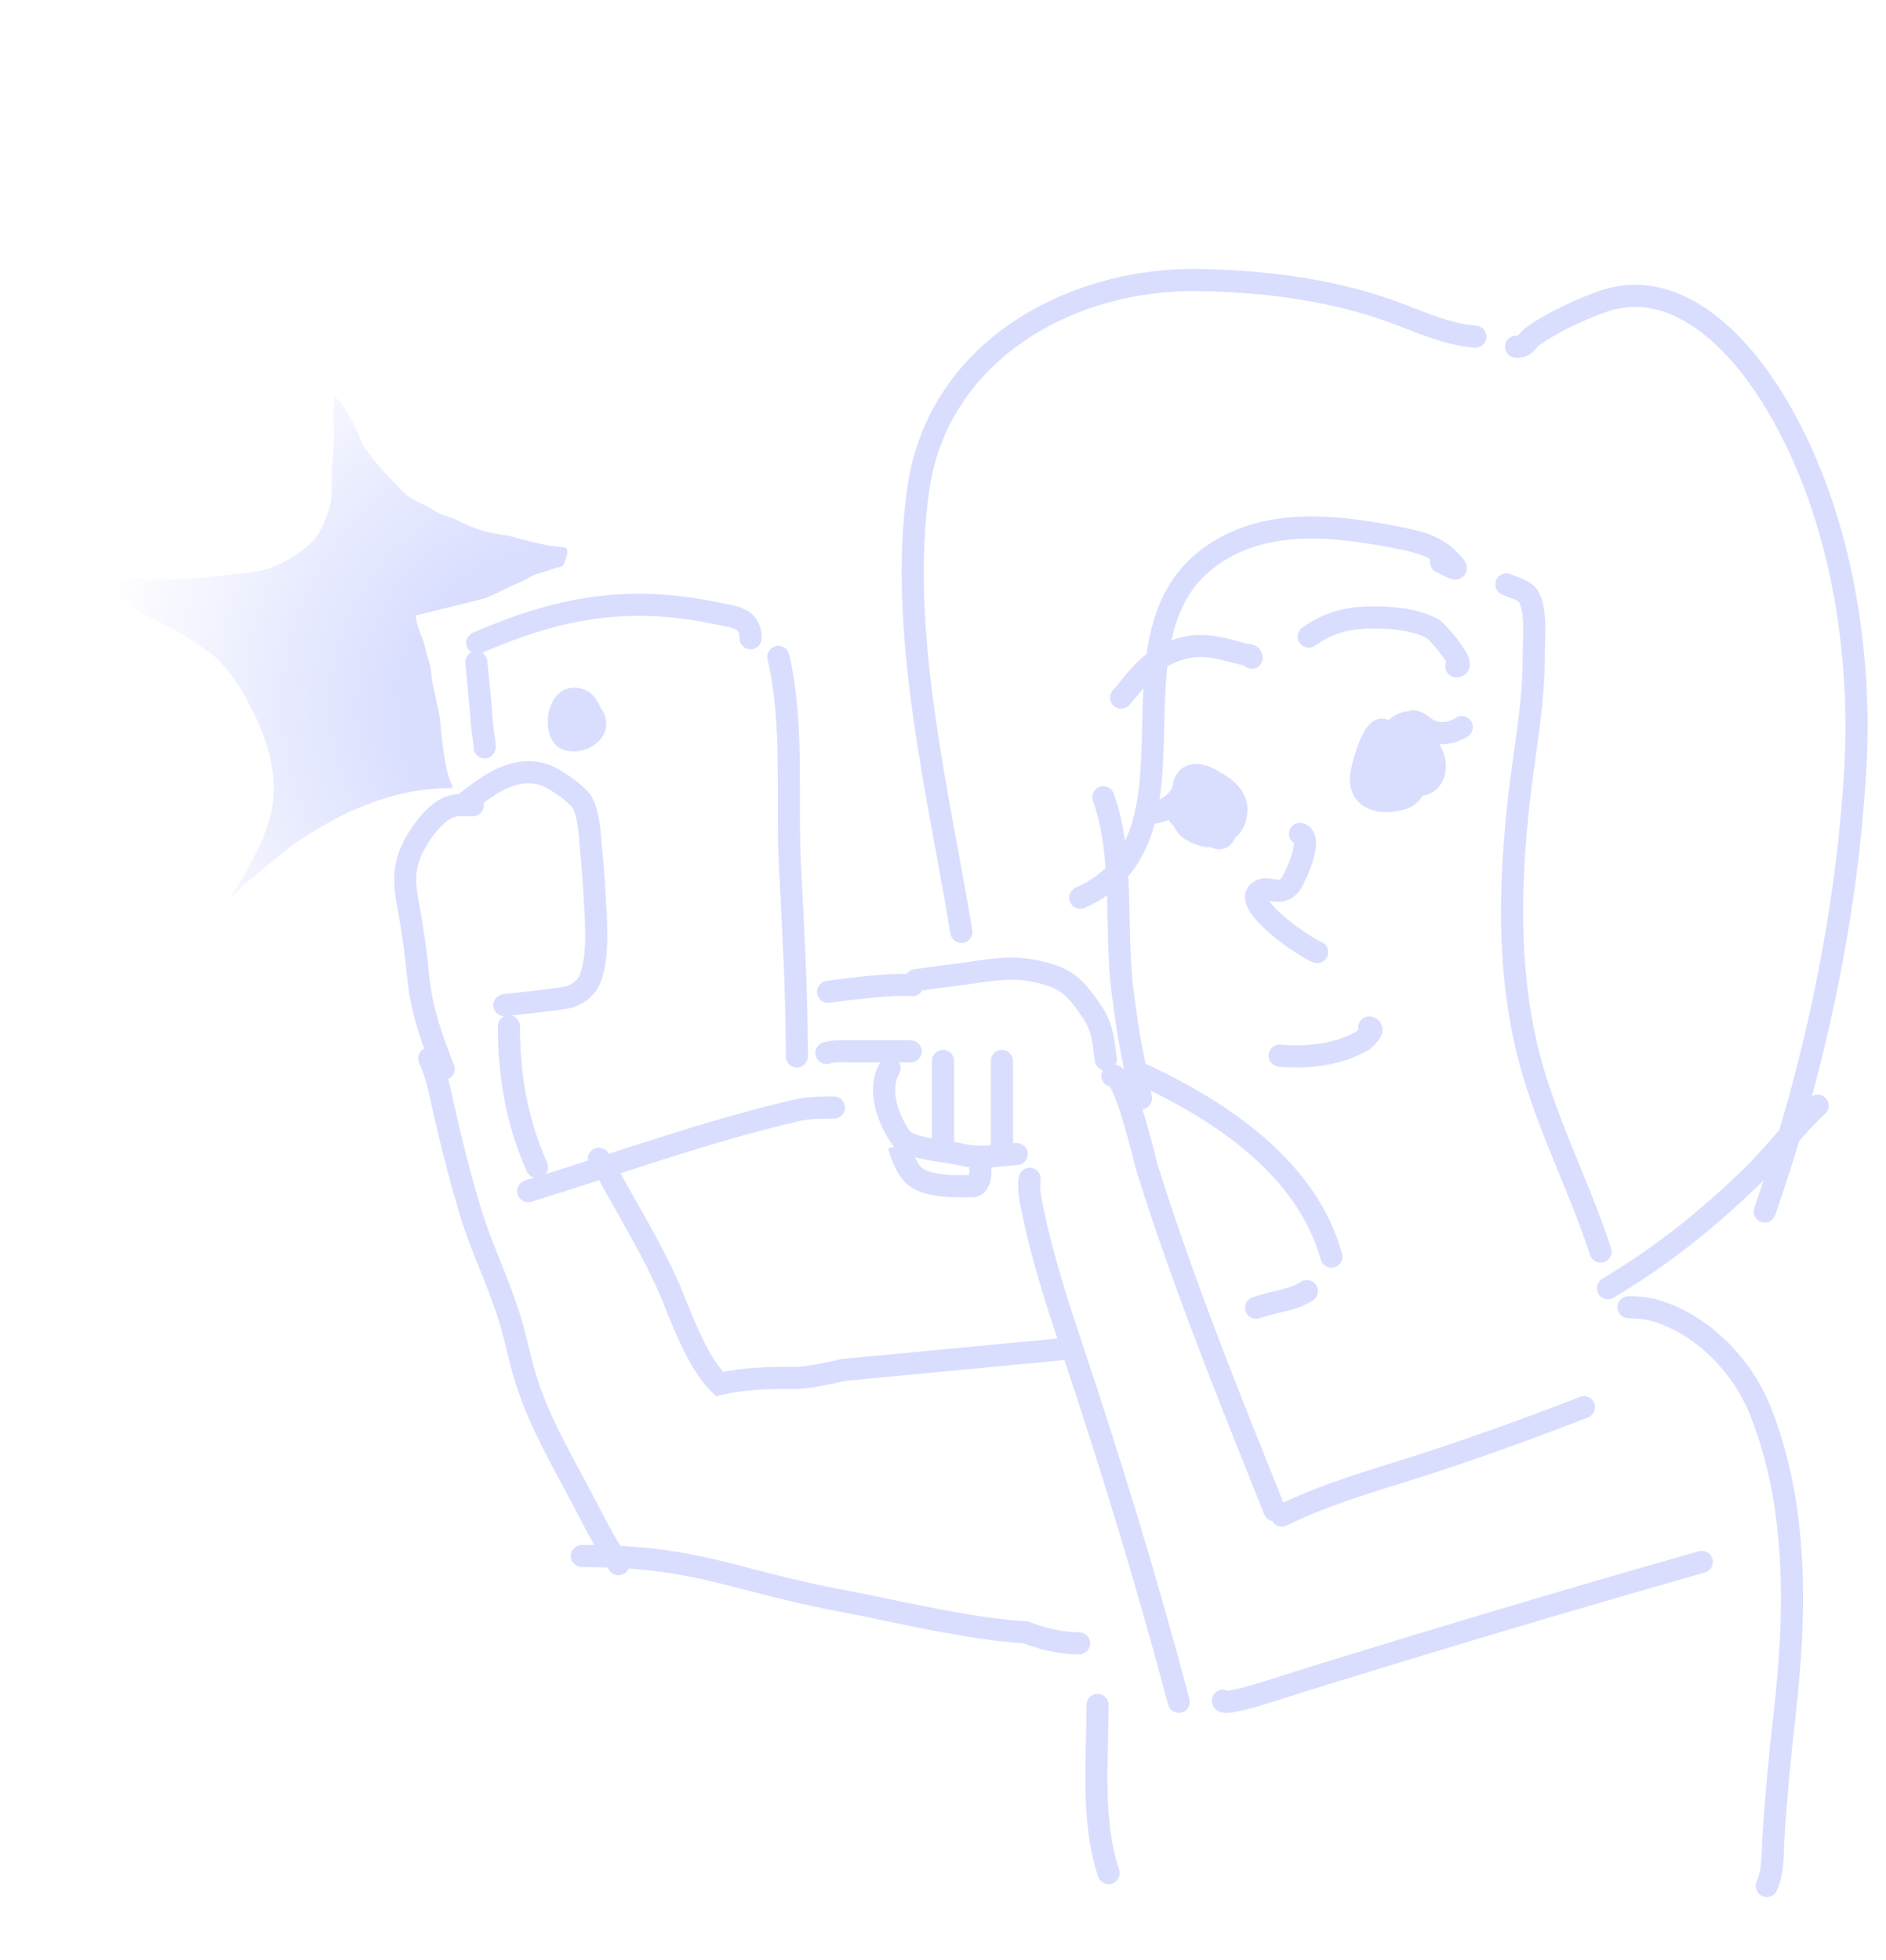 <svg width="256" height="266" viewBox="0 0 256 266" fill="none" xmlns="http://www.w3.org/2000/svg">
<g filter="url(#filter0_d_230_813)">
<path d="M124 159.5L125.033 158.412L125.033 158.412L124 159.5ZM124.066 131.569C123.247 131.693 122.684 132.458 122.808 133.277C122.932 134.096 123.696 134.659 124.515 134.535L124.066 131.569ZM128.812 132.432L128.984 133.922L128.812 132.432ZM140.132 131.733L140.416 130.261L140.132 131.733ZM148.278 137.391L147.035 138.232L147.035 138.232L148.278 137.391ZM148.611 144.02C148.719 144.841 149.472 145.419 150.293 145.311C151.115 145.203 151.693 144.45 151.585 143.628L148.611 144.02ZM122.042 145.75C122.456 145.033 122.211 144.115 121.493 143.701C120.776 143.287 119.858 143.532 119.444 144.25L122.042 145.75ZM122.433 154.609L121.229 155.503L121.322 155.627L121.437 155.73L122.433 154.609ZM130.646 156.735L130.325 158.201L130.325 158.201L130.646 156.735ZM138.085 158.141C138.912 158.094 139.545 157.385 139.498 156.558C139.45 155.731 138.742 155.099 137.915 155.146L138.085 158.141ZM129.5 144C129.5 143.172 128.828 142.5 128 142.5C127.172 142.5 126.5 143.172 126.5 144H129.5ZM126.5 155C126.5 155.828 127.172 156.5 128 156.5C128.828 156.5 129.5 155.828 129.5 155H126.5ZM137.5 144C137.5 143.172 136.828 142.5 136 142.5C135.172 142.5 134.5 143.172 134.5 144H137.5ZM134.5 156C134.5 156.828 135.172 157.5 136 157.5C136.828 157.5 137.5 156.828 137.5 156H134.5ZM112.185 133.138C111.365 133.255 110.795 134.015 110.912 134.835C111.029 135.655 111.789 136.225 112.609 136.108L112.185 133.138ZM123.704 135.219C124.529 135.295 125.259 134.688 125.335 133.863C125.412 133.038 124.805 132.308 123.98 132.232L123.704 135.219ZM111.732 141.493C110.94 141.736 110.496 142.576 110.739 143.367C110.983 144.159 111.822 144.604 112.614 144.36L111.732 141.493ZM115.464 142.702L115.47 144.202L115.464 142.702ZM123.618 144.202C124.446 144.202 125.118 143.53 125.118 142.702C125.118 141.873 124.446 141.202 123.618 141.202V144.202ZM150.481 144.614C149.704 144.901 149.306 145.763 149.593 146.54C149.879 147.318 150.742 147.715 151.519 147.429L150.481 144.614ZM155.718 158.593L154.287 159.043L154.287 159.043L155.718 158.593ZM171.607 205.557C171.915 206.326 172.788 206.7 173.557 206.393C174.326 206.085 174.7 205.212 174.393 204.443L171.607 205.557ZM141.25 160.256C141.392 159.44 140.845 158.664 140.029 158.522C139.212 158.381 138.436 158.928 138.295 159.744L141.25 160.256ZM140.331 165.03L138.863 165.342L138.863 165.342L140.331 165.03ZM145.556 183.061L146.979 182.587L146.979 182.587L145.556 183.061ZM158.55 231.383C158.761 232.184 159.582 232.662 160.383 232.45C161.184 232.239 161.662 231.418 161.45 230.617L158.55 231.383ZM167.452 230.465C167.245 229.663 166.427 229.181 165.625 229.388C164.823 229.596 164.34 230.414 164.548 231.216L167.452 230.465ZM176.72 228.16L176.276 226.726L176.276 226.726L176.72 228.16ZM231.409 213.443C232.206 213.217 232.669 212.388 232.443 211.591C232.217 210.794 231.388 210.331 230.591 210.557L231.409 213.443ZM173.335 204.367C172.593 204.734 172.288 205.634 172.655 206.377C173.022 207.119 173.922 207.424 174.665 207.057L173.335 204.367ZM194.766 198.296L195.238 199.719L194.766 198.296ZM215.546 192.397C216.317 192.096 216.699 191.226 216.397 190.454C216.096 189.683 215.226 189.301 214.454 189.603L215.546 192.397ZM191.767 96.413C190.938 96.413 190.267 97.084 190.267 97.913C190.267 98.741 190.938 99.413 191.767 99.413V96.413ZM194.003 99.121L193.355 100.474L193.355 100.474L194.003 99.121ZM199.231 99.954C199.93 99.508 200.135 98.581 199.689 97.882C199.243 97.184 198.316 96.979 197.617 97.425L199.231 99.954ZM156 108.836C155.171 108.836 154.5 109.507 154.5 110.336C154.5 111.164 155.171 111.836 156 111.836V108.836ZM162.735 105.815C162.897 105.003 162.37 104.213 161.558 104.051C160.745 103.889 159.955 104.416 159.793 105.229L162.735 105.815ZM151.171 107.695C150.889 106.916 150.028 106.514 149.249 106.797C148.471 107.079 148.068 107.94 148.351 108.718L151.171 107.695ZM152.397 134.798L150.91 134.995L150.91 134.995L152.397 134.798ZM153.397 149.357C153.551 150.171 154.336 150.706 155.15 150.553C155.964 150.399 156.499 149.614 156.345 148.8L153.397 149.357ZM154.782 144.042C154.029 143.698 153.139 144.03 152.794 144.783C152.45 145.537 152.782 146.427 153.535 146.771L154.782 144.042ZM179.274 170.965C179.497 171.763 180.324 172.229 181.122 172.007C181.92 171.785 182.387 170.958 182.164 170.16L179.274 170.965ZM187.094 104.653C187.019 105.478 187.627 106.207 188.452 106.282C189.277 106.357 190.007 105.749 190.082 104.924L187.094 104.653ZM188.829 100.976L187.382 101.372L187.382 101.372L188.829 100.976ZM184.742 105.422L186.236 105.558L184.742 105.422ZM190.438 108.37L189.973 106.944L189.973 106.944L190.438 108.37ZM191.473 102.765L192.683 101.879L192.683 101.879L191.473 102.765ZM188.383 104.347L189.626 103.508L189.626 103.508L188.383 104.347ZM190.018 104.497L190.987 103.352L190.987 103.352L190.018 104.497ZM187.987 105.226L188.467 103.805L188.467 103.805L187.987 105.226ZM192.22 99.561L190.72 99.532L190.72 99.532L192.22 99.561ZM187.662 101.467L189.142 101.709L189.142 101.709L187.662 101.467ZM193.136 102.987L194.566 103.443L194.566 103.443L193.136 102.987ZM189.842 99.485L190.559 100.802L190.559 100.802L189.842 99.485ZM189.916 104.839L190.375 103.411L190.375 103.411L189.916 104.839ZM192.548 102.125L193.419 100.903L193.419 100.903L192.548 102.125ZM186.849 104.629L188.2 103.979L188.2 103.979L186.849 104.629ZM193.794 106.179L192.832 105.028L192.832 105.028L193.794 106.179ZM191.549 99.993L191.413 101.487L191.549 99.993ZM187.848 105.987L189.345 105.889L189.345 105.889L187.848 105.987ZM194.408 105.953C194.483 105.128 193.875 104.398 193.05 104.323C192.225 104.248 191.496 104.856 191.421 105.681L194.408 105.953ZM164.727 112.335C165.555 112.307 166.203 111.614 166.175 110.786C166.148 109.958 165.454 109.309 164.626 109.337L164.727 112.335ZM166.352 112.854L164.901 112.475L164.901 112.475L166.352 112.854ZM166.77 108.635L168.262 108.476L168.262 108.476L166.77 108.635ZM160.667 106.705L159.194 106.422L159.194 106.422L160.667 106.705ZM161.738 112.679L160.969 113.966L160.969 113.966L161.738 112.679ZM166.644 110.031L168.139 110.144L168.139 110.144L166.644 110.031ZM162.07 111.724L161.754 113.19L161.754 113.19L162.07 111.724ZM161.989 107.213L162.653 108.558L162.653 108.558L161.989 107.213ZM167.826 110.139L166.333 110.003L167.826 110.139ZM161.334 108.631L159.836 108.555L159.836 108.555L161.334 108.631ZM161.552 108.158L161.154 109.605L161.154 109.605L161.552 108.158ZM162.19 110.011L162.571 108.56L162.571 108.56L162.19 110.011ZM159.311 111.613C159.236 112.438 159.844 113.168 160.669 113.243C161.494 113.318 162.224 112.71 162.299 111.885L159.311 111.613ZM176.956 111.763C176.174 111.49 175.318 111.902 175.045 112.684C174.771 113.465 175.183 114.321 175.965 114.595L176.956 111.763ZM175.213 119.961L176.434 120.832L176.434 120.832L175.213 119.961ZM170.835 121.038L171.797 122.19L171.797 122.19L170.835 121.038ZM178.364 130.662C179.158 130.898 179.993 130.445 180.229 129.651C180.465 128.857 180.013 128.022 179.219 127.786L178.364 130.662ZM205.111 77.958C204.363 77.602 203.468 77.919 203.111 78.667C202.755 79.415 203.073 80.31 203.82 80.666L205.111 77.958ZM207.179 80.605L206.118 81.665L206.118 81.665L207.179 80.605ZM208.187 88.765L206.687 88.779L206.687 88.779L208.187 88.765ZM206.111 109.071L204.62 108.912L204.62 108.912L206.111 109.071ZM207.095 141.617L205.631 141.948L207.095 141.617ZM215.831 170.351C216.087 171.139 216.933 171.57 217.721 171.314C218.509 171.058 218.94 170.212 218.685 169.424L215.831 170.351ZM196.054 74.87C195.265 74.617 194.42 75.051 194.167 75.84C193.914 76.629 194.349 77.474 195.138 77.727L196.054 74.87ZM196.614 75.899L197.689 74.853L197.689 74.853L196.614 75.899ZM189.448 72.922L189.732 71.449L189.732 71.449L189.448 72.922ZM164.041 75.737L163.144 74.535L163.144 74.535L164.041 75.737ZM146.019 120.481C145.262 120.817 144.92 121.703 145.256 122.46C145.592 123.217 146.478 123.559 147.235 123.223L146.019 120.481ZM200.133 47.189C200.958 47.265 201.688 46.657 201.764 45.832C201.839 45.007 201.231 44.277 200.406 44.202L200.133 47.189ZM190.494 42.867L191.04 41.47L191.04 41.47L190.494 42.867ZM163.153 38.012L163.118 39.512L163.153 38.012ZM124.669 66.23L126.153 66.447L126.153 66.447L124.669 66.23ZM129.02 126.746C129.156 127.564 129.929 128.116 130.746 127.98C131.564 127.844 132.116 127.071 131.98 126.254L129.02 126.746ZM107.11 88.814C106.921 88.007 106.113 87.507 105.307 87.696C104.5 87.885 104 88.693 104.189 89.499L107.11 88.814ZM107.222 117.361L105.723 117.435L107.222 117.361ZM106.665 143.393C106.665 144.221 107.336 144.893 108.165 144.893C108.993 144.893 109.665 144.221 109.665 143.393H106.665ZM100.377 86.634C100.377 87.462 101.048 88.134 101.877 88.134C102.705 88.134 103.377 87.462 103.377 86.634H100.377ZM97.056 83.2L97.357 81.731L97.357 81.731L97.056 83.2ZM64.177 85.889C63.418 86.221 63.07 87.105 63.401 87.864C63.733 88.623 64.617 88.971 65.376 88.639L64.177 85.889ZM70.578 139.286C70.578 138.458 69.906 137.786 69.078 137.786C68.249 137.786 67.578 138.458 67.578 139.286H70.578ZM71.522 159.024C71.861 159.78 72.748 160.119 73.504 159.781C74.26 159.443 74.599 158.555 74.261 157.799L71.522 159.024ZM113.195 151.83C114.024 151.83 114.695 151.158 114.695 150.33C114.695 149.502 114.024 148.83 113.195 148.83L113.195 151.83ZM107.955 150.75L108.297 152.211L107.955 150.75ZM71.251 160.248C70.46 160.493 70.016 161.332 70.26 162.124C70.504 162.916 71.344 163.359 72.136 163.115L71.251 160.248ZM78.679 97.285C78.293 96.553 77.385 96.272 76.653 96.659C75.92 97.046 75.64 97.953 76.026 98.686L78.679 97.285ZM77.982 94.832L78.027 93.333L77.982 94.832ZM77.004 100.368L77.466 98.942L77.466 98.942L77.004 100.368ZM80.392 97.04L81.641 96.209L80.392 97.04ZM79.204 98.897L77.762 98.486L77.762 98.486L79.204 98.897ZM79.868 100.116C80.697 100.116 81.368 99.445 81.368 98.616C81.368 97.788 80.697 97.116 79.868 97.116V100.116ZM186.175 137.994C185.366 137.817 184.566 138.329 184.388 139.138C184.211 139.947 184.723 140.747 185.532 140.925L186.175 137.994ZM184.981 141.244L184.222 139.95L184.222 139.95L184.981 141.244ZM173.836 141.789C173.011 141.714 172.281 142.321 172.206 143.146C172.13 143.971 172.738 144.701 173.563 144.777L173.836 141.789ZM197.633 88.963C196.805 88.99 196.156 89.684 196.184 90.512C196.212 91.34 196.906 91.989 197.734 91.961L197.633 88.963ZM194.486 85.345L195.2 84.026L195.2 84.026L194.486 85.345ZM185.386 83.829L185.33 82.33L185.33 82.33L185.386 83.829ZM176.773 85.183C176.095 85.659 175.932 86.595 176.408 87.272C176.885 87.95 177.821 88.113 178.498 87.637L176.773 85.183ZM205.92 45.562C205.095 45.486 204.366 46.094 204.29 46.919C204.215 47.744 204.823 48.474 205.648 48.549L205.92 45.562ZM208.052 45.653L207.165 44.443L207.165 44.443L208.052 45.653ZM217.702 40.87L218.184 42.29L218.184 42.29L217.702 40.87ZM239.545 52.406L240.791 51.572L239.545 52.406ZM251.843 104.215L253.341 104.299L251.843 104.215ZM238.118 163.956C237.845 164.738 238.259 165.593 239.041 165.866C239.824 166.138 240.679 165.725 240.951 164.942L238.118 163.956ZM247.741 151.183C248.351 150.623 248.391 149.674 247.83 149.064C247.269 148.454 246.32 148.414 245.71 148.975L247.741 151.183ZM237.603 159.86L236.56 158.781L236.56 158.781L237.603 159.86ZM217.49 173.559C216.778 173.982 216.543 174.902 216.966 175.614C217.389 176.326 218.31 176.561 219.022 176.138L217.49 173.559ZM178.222 176.491C178.912 176.032 179.099 175.101 178.641 174.411C178.182 173.721 177.251 173.534 176.561 173.993L178.222 176.491ZM170.026 176.077C169.24 176.339 168.815 177.188 169.077 177.974C169.339 178.76 170.188 179.185 170.974 178.923L170.026 176.077ZM61.978 107.986C61.321 108.49 61.195 109.431 61.699 110.089C62.202 110.747 63.144 110.872 63.801 110.369L61.978 107.986ZM73.168 104.965L73.47 103.496L73.168 104.965ZM77.001 106.984L77.882 105.77L77.882 105.77L77.001 106.984ZM78.636 108.391L77.574 109.45L77.574 109.45L78.636 108.391ZM80.195 114.962L78.702 115.114L78.702 115.114L80.195 114.962ZM80.727 121.873L82.225 121.8L82.225 121.8L80.727 121.873ZM79.865 133.327L81.189 134.033L81.189 134.033L79.865 133.327ZM77.446 135.268L76.894 133.873L76.894 133.873L77.446 135.268ZM68.24 134.95C67.421 135.074 66.857 135.839 66.981 136.658C67.106 137.477 67.87 138.04 68.689 137.916L68.24 134.95ZM146.481 224.555C147.309 224.555 147.981 223.883 147.981 223.055C147.981 222.226 147.309 221.555 146.481 221.555V224.555ZM139.234 221.559L139.311 220.061L139.311 220.061L139.234 221.559ZM114.444 217.317L114.722 215.843L114.722 215.843L114.444 217.317ZM78.975 209.697C78.147 209.697 77.475 210.369 77.475 211.197C77.475 212.025 78.147 212.697 78.975 212.697V209.697ZM114.444 185.952L114.302 184.459L114.197 184.469L114.094 184.493L114.444 185.952ZM107.955 187.034L107.967 185.534L107.955 187.034ZM97.663 187.864L96.601 188.923L97.189 189.513L98.001 189.326L97.663 187.864ZM82.408 156.276C81.854 155.659 80.906 155.608 80.289 156.161C79.673 156.715 79.621 157.663 80.175 158.28L82.408 156.276ZM83.384 160.855L84.688 160.115L84.688 160.115L83.384 160.855ZM66.153 89.746C66.078 88.921 65.348 88.312 64.523 88.387C63.698 88.462 63.09 89.192 63.165 90.017L66.153 89.746ZM65.424 98.342L63.927 98.439L65.424 98.342ZM64.28 101.448C64.28 102.276 64.951 102.948 65.78 102.948C66.608 102.948 67.28 102.276 67.28 101.448H64.28ZM150.477 231.403C150.477 230.575 149.805 229.903 148.977 229.903C148.148 229.903 147.477 230.575 147.477 231.403H150.477ZM149.055 254.716C149.316 255.502 150.165 255.928 150.951 255.667C151.737 255.405 152.163 254.556 151.902 253.77L149.055 254.716ZM221.051 175.94C220.222 175.94 219.551 176.612 219.551 177.44C219.551 178.269 220.222 178.94 221.051 178.94V175.94ZM225.083 177.998L224.62 179.425L224.62 179.425L225.083 177.998ZM239.014 191.663L237.617 192.212L237.617 192.212L239.014 191.663ZM242.211 232.937L240.721 232.766L240.721 232.766L242.211 232.937ZM240.724 249.391L239.227 249.298L239.227 249.298L240.724 249.391ZM238.449 255.392C238.113 256.15 238.455 257.036 239.212 257.371C239.97 257.707 240.856 257.365 241.191 256.608L238.449 255.392ZM64.166 110.812C64.994 110.812 65.666 110.14 65.666 109.312C65.666 108.483 64.994 107.812 64.166 107.812V110.812ZM61.138 109.5L61.641 110.913L61.641 110.913L61.138 109.5ZM55.894 115.354L54.528 114.734L54.528 114.734L55.894 115.354ZM55.348 122.569L56.824 122.3L56.824 122.3L55.348 122.569ZM56.737 132.305L55.243 132.443L56.737 132.305ZM58.839 145.649C59.146 146.418 60.019 146.793 60.788 146.486C61.558 146.179 61.933 145.307 61.626 144.537L58.839 145.649ZM59.624 143.047C59.272 142.297 58.379 141.974 57.629 142.326C56.879 142.678 56.556 143.571 56.908 144.321L59.624 143.047ZM60.014 149.507L58.548 149.825L60.014 149.507ZM63.947 164.752L65.382 164.314L65.382 164.314L63.947 164.752ZM68.941 178.182L70.368 177.719L70.368 177.719L68.941 178.182ZM71.345 187.072L69.91 187.509L69.91 187.509L71.345 187.072ZM79.897 205.104L78.562 205.787L78.562 205.787L79.897 205.104ZM82.688 213.107C83.132 213.807 84.059 214.014 84.758 213.57C85.458 213.126 85.665 212.2 85.221 211.5L82.688 213.107ZM168.444 89.586C168.617 90.396 169.413 90.913 170.224 90.74C171.034 90.568 171.551 89.771 171.378 88.961L168.444 89.586ZM168.889 88.798L169.21 87.333L169.21 87.333L168.889 88.798ZM161.129 87.865L160.823 86.397L160.823 86.397L161.129 87.865ZM151.051 93.697C150.497 94.313 150.548 95.262 151.164 95.815C151.78 96.369 152.728 96.319 153.282 95.703L151.051 93.697ZM145.642 184.493C146.467 184.415 147.072 183.683 146.993 182.858C146.915 182.033 146.183 181.428 145.358 181.507L145.642 184.493ZM122 155.5C120.549 155.881 120.549 155.881 120.549 155.881C120.549 155.881 120.549 155.881 120.549 155.882C120.549 155.882 120.55 155.882 120.55 155.883C120.55 155.884 120.55 155.885 120.551 155.886C120.551 155.889 120.552 155.892 120.553 155.896C120.555 155.904 120.558 155.914 120.562 155.927C120.569 155.953 120.579 155.99 120.592 156.035C120.618 156.125 120.655 156.252 120.704 156.407C120.801 156.715 120.945 157.14 121.133 157.609C121.486 158.486 122.084 159.749 122.967 160.588L125.033 158.412C124.65 158.048 124.247 157.311 123.917 156.489C123.764 156.109 123.645 155.759 123.565 155.505C123.525 155.379 123.495 155.278 123.476 155.21C123.467 155.177 123.46 155.152 123.455 155.136C123.453 155.128 123.452 155.123 123.451 155.12C123.451 155.119 123.451 155.118 123.451 155.118C123.45 155.118 123.451 155.118 123.451 155.118C123.451 155.118 123.451 155.118 123.451 155.119C123.451 155.119 123.451 155.119 123.451 155.119C123.451 155.119 123.451 155.119 122 155.5ZM122.967 160.588C124.312 161.865 126.405 162.263 128.003 162.416C129.674 162.576 131.343 162.5 132 162.5V159.5C131.157 159.5 129.77 159.571 128.289 159.43C126.734 159.281 125.577 158.929 125.033 158.412L122.967 160.588ZM132 162.5C133.122 162.5 133.804 161.778 134.131 161.124C134.427 160.532 134.523 159.86 134.559 159.357C134.597 158.823 134.577 158.308 134.551 157.94C134.537 157.753 134.522 157.596 134.509 157.483C134.503 157.427 134.497 157.381 134.493 157.348C134.491 157.331 134.489 157.318 134.488 157.308C134.487 157.303 134.486 157.299 134.486 157.295C134.486 157.294 134.486 157.292 134.485 157.291C134.485 157.29 134.485 157.29 134.485 157.289C134.485 157.289 134.485 157.289 134.485 157.289C134.485 157.288 134.485 157.288 133 157.5C131.515 157.712 131.515 157.712 131.515 157.712C131.515 157.711 131.515 157.711 131.515 157.711C131.515 157.711 131.515 157.711 131.515 157.71C131.515 157.71 131.515 157.71 131.515 157.71C131.515 157.71 131.515 157.711 131.515 157.712C131.515 157.715 131.516 157.721 131.517 157.731C131.52 157.749 131.524 157.778 131.528 157.818C131.537 157.897 131.548 158.013 131.558 158.154C131.579 158.442 131.591 158.802 131.566 159.143C131.54 159.515 131.479 159.718 131.447 159.782C131.438 159.801 131.471 159.725 131.584 159.642C131.716 159.544 131.873 159.5 132 159.5V162.5ZM124.291 133.052C124.515 134.535 124.515 134.535 124.515 134.535C124.515 134.535 124.515 134.535 124.515 134.535C124.515 134.535 124.516 134.535 124.516 134.535C124.516 134.535 124.516 134.535 124.517 134.535C124.518 134.535 124.52 134.535 124.523 134.534C124.528 134.534 124.535 134.532 124.546 134.531C124.566 134.528 124.596 134.523 124.635 134.518C124.713 134.506 124.826 134.489 124.968 134.468C125.251 134.426 125.648 134.368 126.099 134.304C127.006 134.174 128.12 134.022 128.984 133.922L128.64 130.942C127.734 131.046 126.587 131.204 125.676 131.334C125.218 131.399 124.816 131.458 124.529 131.5C124.385 131.522 124.27 131.539 124.19 131.551C124.151 131.557 124.12 131.561 124.099 131.564C124.088 131.566 124.08 131.567 124.075 131.568C124.072 131.568 124.07 131.569 124.069 131.569C124.068 131.569 124.067 131.569 124.067 131.569C124.067 131.569 124.067 131.569 124.067 131.569C124.067 131.569 124.067 131.569 124.066 131.569C124.066 131.569 124.066 131.569 124.291 133.052ZM128.984 133.922C130.11 133.792 131.162 133.638 132.144 133.494C133.133 133.349 134.042 133.217 134.923 133.121C136.675 132.931 138.239 132.896 139.848 133.206L140.416 130.261C138.396 129.871 136.5 129.932 134.599 130.139C133.654 130.241 132.688 130.382 131.71 130.526C130.723 130.67 129.714 130.817 128.64 130.942L128.984 133.922ZM139.848 133.206C141.953 133.612 143.1 134.036 144.011 134.687C144.948 135.357 145.768 136.359 147.035 138.232L149.52 136.55C148.244 134.664 147.168 133.257 145.756 132.247C144.319 131.219 142.666 130.694 140.416 130.261L139.848 133.206ZM147.035 138.232C148.189 139.937 148.286 141.551 148.611 144.02L151.585 143.628C151.295 141.422 151.159 138.973 149.52 136.55L147.035 138.232ZM119.444 144.25C118.314 146.207 118.334 148.437 118.802 150.376C119.271 152.324 120.227 154.154 121.229 155.503L123.638 153.714C122.838 152.638 122.079 151.171 121.718 149.674C121.356 148.169 121.432 146.807 122.042 145.75L119.444 144.25ZM121.437 155.73C122.567 156.733 124.223 157.141 125.67 157.409C126.43 157.55 127.246 157.669 128.022 157.789C128.813 157.912 129.584 158.038 130.325 158.201L130.967 155.27C130.129 155.087 129.28 154.948 128.481 154.825C127.666 154.699 126.919 154.59 126.217 154.46C124.738 154.185 123.867 153.876 123.429 153.487L121.437 155.73ZM130.325 158.201C131.823 158.529 133.17 158.539 134.439 158.457C135.065 158.417 135.687 158.353 136.284 158.293C136.889 158.233 137.477 158.176 138.085 158.141L137.915 155.146C137.235 155.184 136.589 155.248 135.985 155.308C135.371 155.369 134.808 155.427 134.246 155.463C133.138 155.535 132.095 155.517 130.967 155.27L130.325 158.201ZM112.397 134.623C112.609 136.108 112.609 136.108 112.609 136.108C112.609 136.108 112.609 136.108 112.609 136.108C112.609 136.108 112.609 136.108 112.61 136.108C112.611 136.108 112.612 136.107 112.614 136.107C112.617 136.107 112.623 136.106 112.631 136.105C112.646 136.103 112.669 136.099 112.699 136.095C112.759 136.087 112.848 136.074 112.963 136.059C113.194 136.027 113.527 135.983 113.937 135.93C114.758 135.824 115.884 135.686 117.105 135.558C119.607 135.294 122.316 135.091 123.704 135.219L123.98 132.232C122.243 132.071 119.23 132.317 116.79 132.574C115.54 132.706 114.391 132.847 113.554 132.954C113.136 133.008 112.795 133.054 112.558 133.086C112.439 133.102 112.347 133.115 112.284 133.124C112.252 133.129 112.228 133.132 112.211 133.134C112.203 133.135 112.197 133.136 112.192 133.137C112.19 133.137 112.188 133.138 112.187 133.138C112.187 133.138 112.186 133.138 112.186 133.138C112.186 133.138 112.186 133.138 112.186 133.138C112.185 133.138 112.185 133.138 112.397 134.623ZM112.614 144.36C113.377 144.125 114.192 144.207 115.47 144.202L115.459 141.202C114.59 141.205 113.055 141.085 111.732 141.493L112.614 144.36ZM115.47 144.202C118.184 144.192 120.892 144.202 123.618 144.202V141.202C120.908 141.202 118.18 141.192 115.459 141.202L115.47 144.202ZM151.519 147.429C151.143 147.567 150.809 147.478 150.631 147.386C150.491 147.314 150.455 147.249 150.507 147.312C150.61 147.435 150.788 147.721 151.02 148.225C151.47 149.203 151.957 150.622 152.422 152.159C152.882 153.679 153.304 155.255 153.631 156.517C153.943 157.723 154.197 158.756 154.287 159.043L157.149 158.143C157.149 158.142 157.149 158.143 157.149 158.142C157.149 158.142 157.149 158.142 157.148 158.141C157.148 158.14 157.148 158.139 157.147 158.137C157.146 158.133 157.145 158.129 157.143 158.122C157.139 158.109 157.134 158.092 157.128 158.071C157.117 158.028 157.102 157.974 157.084 157.906C157.048 157.77 157.003 157.595 156.949 157.383C156.842 156.962 156.701 156.404 156.535 155.765C156.204 154.487 155.771 152.867 155.293 151.289C154.82 149.727 154.285 148.144 153.745 146.971C153.482 146.399 153.172 145.822 152.809 145.388C152.629 145.173 152.365 144.905 152.006 144.72C151.608 144.515 151.06 144.401 150.481 144.614L151.519 147.429ZM154.287 159.043C159.421 175.364 165.527 190.355 171.607 205.557L174.393 204.443C168.3 189.21 162.242 174.333 157.149 158.143L154.287 159.043ZM138.295 159.744C138.118 160.765 138.203 161.829 138.346 162.762C138.488 163.69 138.713 164.635 138.863 165.342L141.798 164.719C141.626 163.907 141.436 163.123 141.311 162.308C141.187 161.498 141.155 160.807 141.25 160.256L138.295 159.744ZM138.863 165.342C140.174 171.516 142.142 177.568 144.133 183.536L146.979 182.587C144.986 176.612 143.069 170.708 141.798 164.719L138.863 165.342ZM144.133 183.536C149.447 199.461 154.299 215.296 158.55 231.383L161.45 230.617C157.179 214.454 152.308 198.557 146.979 182.587L144.133 183.536ZM164.548 231.216C164.741 231.964 165.341 232.272 165.639 232.376C165.942 232.482 166.236 232.498 166.428 232.5C166.833 232.503 167.305 232.435 167.755 232.351C168.685 232.176 169.881 231.856 171.087 231.504C173.48 230.806 176.2 229.89 177.163 229.593L176.276 226.726C175.166 227.07 172.639 227.926 170.246 228.625C169.059 228.971 167.978 229.256 167.2 229.402C166.797 229.478 166.558 229.501 166.452 229.5C166.388 229.499 166.476 229.49 166.63 229.544C166.779 229.596 167.287 229.825 167.452 230.465L164.548 231.216ZM177.163 229.593C195.246 224 213.115 218.629 231.409 213.443L230.591 210.557C212.267 215.751 194.374 221.13 176.276 226.726L177.163 229.593ZM174.665 207.057C181.131 203.861 188.238 202.039 195.238 199.719L194.294 196.872C187.56 199.104 180.051 201.048 173.335 204.367L174.665 207.057ZM195.238 199.719C202.06 197.459 208.817 195.024 215.546 192.397L214.454 189.603C207.775 192.211 201.067 194.627 194.294 196.872L195.238 199.719ZM191.767 99.413C191.666 99.413 191.706 99.367 192.056 99.613C192.13 99.666 192.208 99.723 192.298 99.79C192.384 99.854 192.486 99.93 192.588 100.004C192.788 100.148 193.053 100.329 193.355 100.474L194.651 97.768C194.593 97.74 194.5 97.684 194.34 97.569C194.261 97.512 193.934 97.267 193.784 97.161C193.399 96.89 192.682 96.413 191.767 96.413V99.413ZM193.355 100.474C195.386 101.446 197.614 100.986 199.231 99.954L197.617 97.425C196.639 98.049 195.519 98.183 194.651 97.768L193.355 100.474ZM156 111.836C159.618 111.836 162.114 108.929 162.735 105.815L159.793 105.229C159.369 107.355 157.802 108.836 156 108.836V111.836ZM148.351 108.718C149.722 112.497 150.101 116.84 150.256 121.414C150.408 125.9 150.342 130.696 150.91 134.995L153.884 134.602C153.341 130.496 153.414 126.012 153.254 121.312C153.098 116.699 152.715 111.949 151.171 107.695L148.351 108.718ZM150.91 134.995C151.916 142.608 151.99 141.914 153.397 149.357L156.345 148.8C154.919 141.259 154.876 142.105 153.884 134.602L150.91 134.995ZM153.535 146.771C165.29 152.141 176.139 159.71 179.274 170.965L182.164 170.16C178.644 157.523 166.65 149.464 154.782 144.042L153.535 146.771ZM190.082 104.924C190.087 104.863 190.095 104.797 190.103 104.726L187.125 104.365C187.113 104.46 187.103 104.556 187.094 104.653L190.082 104.924ZM190.103 104.726C190.123 104.561 190.15 104.379 190.182 104.175L187.217 103.716C187.184 103.927 187.151 104.149 187.125 104.365L190.103 104.726ZM190.182 104.175C190.192 104.108 190.203 104.04 190.214 103.97C190.224 103.9 190.236 103.829 190.247 103.756L187.282 103.297C187.272 103.367 187.261 103.436 187.25 103.506C187.239 103.575 187.228 103.646 187.217 103.716L190.182 104.175ZM190.247 103.756C190.257 103.69 190.268 103.622 190.278 103.554L187.311 103.11C187.302 103.172 187.292 103.234 187.282 103.297L190.247 103.756ZM190.278 103.554C190.33 103.205 190.382 102.817 190.41 102.426L187.418 102.212C187.398 102.488 187.359 102.786 187.311 103.11L190.278 103.554ZM190.41 102.426C190.442 101.983 190.447 101.484 190.365 100.989L187.405 101.478C187.434 101.65 187.441 101.891 187.418 102.212L190.41 102.426ZM190.365 100.989C190.349 100.895 190.331 100.8 190.308 100.705L187.389 101.399C187.395 101.422 187.4 101.448 187.405 101.478L190.365 100.989ZM190.308 100.705C190.307 100.699 190.305 100.693 190.304 100.687L187.388 101.395C187.389 101.396 187.389 101.397 187.389 101.399L190.308 100.705ZM190.304 100.687C190.295 100.651 190.286 100.616 190.276 100.58L187.382 101.372C187.384 101.379 187.386 101.386 187.388 101.395L190.304 100.687ZM190.276 100.58C190.138 100.076 189.983 99.629 189.805 99.246L187.086 100.514C187.171 100.698 187.274 100.974 187.382 101.372L190.276 100.58ZM189.805 99.246C189.567 98.736 189.198 98.142 188.582 97.799C187.823 97.375 187.039 97.51 186.469 97.85C185.984 98.141 185.632 98.58 185.389 98.942C185.13 99.33 184.901 99.776 184.701 100.222C183.929 101.95 183.336 104.32 183.248 105.286L186.236 105.558C186.289 104.971 186.78 102.923 187.44 101.445C187.599 101.09 187.75 100.809 187.883 100.611C188.032 100.387 188.086 100.379 188.008 100.426C187.846 100.522 187.474 100.616 187.12 100.419C186.91 100.301 186.94 100.201 187.086 100.514L189.805 99.246ZM183.248 105.286C183.153 106.335 183.339 107.303 183.836 108.12C184.332 108.933 185.065 109.478 185.86 109.806C187.401 110.441 189.285 110.323 190.902 109.796L189.973 106.944C188.789 107.329 187.681 107.311 187.004 107.032C186.69 106.902 186.506 106.735 186.398 106.559C186.292 106.385 186.188 106.084 186.236 105.558L183.248 105.286ZM190.902 109.796C192.15 109.39 192.941 108.469 193.354 107.459L190.578 106.322C190.432 106.679 190.229 106.86 189.973 106.944L190.902 109.796ZM193.354 107.459C193.419 107.3 193.475 107.14 193.523 106.978L190.644 106.132C190.625 106.2 190.602 106.263 190.578 106.322L193.354 107.459ZM193.523 106.978C193.759 106.173 193.798 105.316 193.693 104.518L190.719 104.908C190.777 105.353 190.747 105.784 190.644 106.132L193.523 106.978ZM193.693 104.518C193.646 104.158 193.569 103.802 193.462 103.458L190.597 104.348C190.652 104.524 190.693 104.713 190.719 104.908L193.693 104.518ZM193.462 103.458C193.409 103.288 193.349 103.12 193.281 102.956L190.507 104.099C190.54 104.177 190.57 104.261 190.597 104.348L193.462 103.458ZM193.281 102.956C193.126 102.58 192.928 102.214 192.683 101.879L190.263 103.651C190.348 103.767 190.432 103.917 190.507 104.099L193.281 102.956ZM192.683 101.879C191.447 100.19 189.383 100.304 188.154 101.026L189.674 103.612C189.794 103.542 189.941 103.513 190.055 103.527C190.105 103.533 190.141 103.546 190.167 103.561C190.19 103.574 190.224 103.598 190.263 103.651L192.683 101.879ZM188.154 101.026C188.017 101.107 187.885 101.196 187.759 101.296L189.621 103.649C189.635 103.637 189.653 103.625 189.674 103.612L188.154 101.026ZM187.759 101.296C187.369 101.605 187.014 102.027 186.805 102.558L189.597 103.657C189.588 103.679 189.581 103.687 189.584 103.684C189.587 103.68 189.598 103.667 189.621 103.649L187.759 101.296ZM186.805 102.558C186.569 103.159 186.545 103.837 186.787 104.501L189.605 103.474C189.609 103.483 189.617 103.512 189.616 103.554C189.616 103.596 189.607 103.632 189.597 103.657L186.805 102.558ZM186.787 104.501C186.875 104.743 186.995 104.972 187.139 105.186L189.626 103.508C189.607 103.48 189.603 103.468 189.605 103.474L186.787 104.501ZM187.139 105.186C187.366 105.522 187.661 105.727 187.864 105.844L189.364 103.246C189.374 103.252 189.405 103.271 189.448 103.307C189.489 103.342 189.557 103.407 189.626 103.508L187.139 105.186ZM187.864 105.844C188.22 106.05 188.614 106.169 188.932 106.235C189.252 106.302 189.627 106.344 189.979 106.316L189.747 103.325C189.763 103.324 189.749 103.326 189.702 103.322C189.658 103.318 189.604 103.311 189.546 103.299C189.488 103.287 189.438 103.272 189.399 103.259C189.357 103.244 189.348 103.237 189.364 103.246L187.864 105.844ZM189.979 106.316C190.117 106.306 190.311 106.28 190.519 106.209C190.691 106.15 191.097 105.985 191.382 105.552C191.743 105.003 191.679 104.406 191.495 104.005C191.344 103.675 191.116 103.461 190.987 103.352L189.048 105.641C189.038 105.633 188.884 105.507 188.768 105.254C188.619 104.929 188.551 104.397 188.877 103.902C189.127 103.521 189.467 103.398 189.548 103.371C189.664 103.331 189.742 103.326 189.747 103.325L189.979 106.316ZM190.987 103.352C190.475 102.918 189.91 102.648 189.34 102.523L188.7 105.454C188.782 105.472 188.903 105.518 189.048 105.641L190.987 103.352ZM189.34 102.523C189.151 102.482 188.963 102.457 188.778 102.447L188.62 105.443C188.644 105.445 188.671 105.448 188.7 105.454L189.34 102.523ZM188.778 102.447C188.461 102.431 188.152 102.459 187.862 102.525L188.53 105.45C188.548 105.445 188.579 105.441 188.62 105.443L188.778 102.447ZM187.862 102.525C187.626 102.579 187.397 102.659 187.182 102.767L188.525 105.449C188.518 105.453 188.516 105.454 188.517 105.453C188.518 105.453 188.522 105.451 188.53 105.45L187.862 102.525ZM187.182 102.767C186.716 103 186.03 103.524 185.915 104.432C185.775 105.544 186.567 106.233 187.187 106.52L188.447 103.798C188.45 103.799 188.479 103.812 188.523 103.846C188.567 103.88 188.632 103.938 188.697 104.028C188.842 104.228 188.929 104.508 188.891 104.807C188.857 105.078 188.736 105.253 188.665 105.333C188.593 105.414 188.535 105.444 188.525 105.449L187.182 102.767ZM187.187 106.52C187.292 106.569 187.399 106.611 187.507 106.647L188.467 103.805C188.451 103.799 188.445 103.796 188.447 103.798L187.187 106.52ZM187.507 106.647C189.333 107.263 191.012 107.196 192.203 106.016L190.092 103.885C190.033 103.943 189.95 104.002 189.755 104.024C189.526 104.05 189.12 104.025 188.467 103.805L187.507 106.647ZM192.203 106.016C192.656 105.567 192.952 105.032 193.152 104.509L190.349 103.439C190.255 103.685 190.161 103.817 190.092 103.885L192.203 106.016ZM193.152 104.509C193.226 104.313 193.289 104.115 193.342 103.918L190.446 103.137C190.415 103.25 190.383 103.35 190.349 103.439L193.152 104.509ZM193.342 103.918C193.512 103.287 193.596 102.62 193.643 101.991L190.651 101.77C190.611 102.306 190.547 102.763 190.446 103.137L193.342 103.918ZM193.643 101.991C193.689 101.37 193.701 100.738 193.71 100.168L190.71 100.119C190.701 100.694 190.69 101.246 190.651 101.77L193.643 101.991ZM193.71 100.168C193.713 99.968 193.716 99.778 193.72 99.591L190.72 99.532C190.716 99.726 190.713 99.925 190.71 100.119L193.71 100.168ZM193.72 99.591C193.721 99.517 193.721 99.444 193.72 99.372L190.72 99.435C190.721 99.465 190.721 99.497 190.72 99.532L193.72 99.591ZM193.72 99.372C193.703 98.567 193.485 97.64 192.717 97.038C191.933 96.423 191.018 96.488 190.402 96.658C189.203 96.989 188.024 97.98 187.262 98.958L189.629 100.802C189.875 100.485 190.178 100.186 190.485 99.953C190.805 99.709 191.059 99.589 191.201 99.55C191.36 99.506 191.141 99.614 190.866 99.398C190.607 99.195 190.712 99.025 190.72 99.435L193.72 99.372ZM187.262 98.958C186.778 99.579 186.321 100.373 186.182 101.226L189.142 101.709C189.169 101.548 189.303 101.22 189.629 100.802L187.262 98.958ZM186.182 101.225C186.18 101.235 186.178 101.245 186.177 101.257L189.141 101.715C189.142 101.714 189.142 101.712 189.142 101.709L186.182 101.225ZM186.177 101.257C186.022 102.257 186.299 103.153 186.854 103.85L189.201 101.981C189.164 101.935 189.15 101.901 189.143 101.876C189.137 101.852 189.128 101.804 189.141 101.715L186.177 101.257ZM186.854 103.85C186.947 103.967 187.046 104.076 187.149 104.177L189.253 102.039C189.232 102.018 189.215 101.999 189.201 101.981L186.854 103.85ZM187.149 104.177C187.417 104.441 187.717 104.657 188.024 104.831L189.505 102.222C189.391 102.158 189.309 102.094 189.253 102.039L187.149 104.177ZM188.024 104.831C188.07 104.857 188.116 104.882 188.163 104.907L189.557 102.251C189.54 102.241 189.522 102.232 189.505 102.222L188.024 104.831ZM188.163 104.907C189.34 105.525 190.837 105.697 192.057 105.442L191.444 102.506C190.871 102.625 190.087 102.529 189.557 102.251L188.163 104.907ZM192.057 105.442C192.194 105.414 192.332 105.379 192.467 105.337L191.591 102.468C191.547 102.482 191.498 102.494 191.444 102.506L192.057 105.442ZM192.467 105.337C193.237 105.102 194.21 104.559 194.566 103.443L191.707 102.532C191.723 102.484 191.744 102.444 191.765 102.415C191.785 102.387 191.8 102.376 191.798 102.377C191.796 102.379 191.78 102.391 191.744 102.409C191.709 102.427 191.658 102.448 191.591 102.468L192.467 105.337ZM194.566 103.443C194.603 103.326 194.636 103.209 194.664 103.091L191.748 102.387C191.736 102.436 191.722 102.485 191.707 102.532L194.566 103.443ZM194.664 103.091C194.897 102.125 194.851 101.09 194.542 100.181L191.702 101.149C191.824 101.507 191.851 101.961 191.748 102.387L194.664 103.091ZM194.542 100.181C194.284 99.424 193.81 98.668 193.06 98.161L191.38 100.646C191.462 100.702 191.6 100.848 191.702 101.149L194.542 100.181ZM193.06 98.161C191.908 97.382 190.485 97.427 189.125 98.167L190.559 100.802C190.883 100.626 191.09 100.595 191.191 100.594C191.282 100.594 191.334 100.615 191.38 100.646L193.06 98.161ZM189.125 98.167C188.116 98.716 187.627 99.806 187.405 100.645L190.304 101.414C190.369 101.172 190.448 100.993 190.519 100.879C190.593 100.76 190.621 100.769 190.559 100.802L189.125 98.167ZM187.405 100.645C187.402 100.654 187.4 100.664 187.397 100.675L190.3 101.429C190.301 101.426 190.303 101.421 190.304 101.414L187.405 100.645ZM187.397 100.675C187.376 100.757 187.356 100.839 187.338 100.922L190.27 101.557C190.28 101.513 190.29 101.47 190.3 101.429L187.397 100.675ZM187.338 100.922C187.227 101.437 187.176 101.981 187.191 102.513L190.19 102.431C190.182 102.138 190.21 101.834 190.27 101.557L187.338 100.922ZM187.191 102.513C187.201 102.896 187.245 103.286 187.332 103.665L190.257 102.999C190.219 102.834 190.195 102.642 190.19 102.431L187.191 102.513ZM187.332 103.665C187.359 103.783 187.39 103.901 187.426 104.018L190.294 103.139C190.281 103.096 190.268 103.049 190.257 102.999L187.332 103.665ZM187.426 104.018C187.49 104.229 187.571 104.441 187.672 104.647L190.368 103.331C190.344 103.282 190.318 103.218 190.294 103.139L187.426 104.018ZM187.672 104.647C187.977 105.273 188.504 105.917 189.342 106.228L190.384 103.414C190.401 103.42 190.415 103.428 190.427 103.436C190.437 103.443 190.441 103.447 190.44 103.445C190.435 103.44 190.406 103.409 190.368 103.331L187.672 104.647ZM189.342 106.228C189.381 106.242 189.42 106.255 189.458 106.268L190.375 103.411C190.377 103.412 190.38 103.413 190.384 103.414L189.342 106.228ZM189.458 106.268C190.06 106.461 190.701 106.496 191.279 106.445L191.015 103.457C190.727 103.482 190.505 103.453 190.375 103.411L189.458 106.268ZM191.279 106.445C191.773 106.401 192.271 106.29 192.731 106.118L191.68 103.308C191.482 103.382 191.249 103.436 191.015 103.457L191.279 106.445ZM192.731 106.118C193.371 105.879 194.139 105.444 194.595 104.7C194.841 104.301 194.995 103.81 194.957 103.262C194.921 102.721 194.706 102.243 194.411 101.845L192.001 103.633C192.029 103.67 191.974 103.611 191.964 103.465C191.954 103.312 192.002 103.191 192.039 103.13C192.068 103.083 192.074 103.096 192.004 103.146C191.936 103.194 191.829 103.253 191.68 103.308L192.731 106.118ZM194.411 101.845C194.145 101.488 193.804 101.177 193.419 100.903L191.678 103.346C191.883 103.492 191.972 103.593 192.001 103.633L194.411 101.845ZM193.419 100.903C193.234 100.771 193.04 100.655 192.842 100.551L191.452 103.21C191.546 103.259 191.62 103.305 191.678 103.346L193.419 100.903ZM192.842 100.551C191.706 99.958 190.16 99.648 188.789 99.737L188.981 102.731C189.849 102.675 190.841 102.891 191.452 103.21L192.842 100.551ZM188.789 99.737C188.754 99.739 188.72 99.741 188.685 99.744L188.923 102.735C188.942 102.733 188.962 102.732 188.981 102.731L188.789 99.737ZM188.685 99.744C188.639 99.748 188.592 99.752 188.545 99.757L188.845 102.742C188.871 102.739 188.897 102.737 188.923 102.735L188.685 99.744ZM188.545 99.757C188.067 99.805 187.576 99.907 187.111 100.09L188.207 102.882C188.363 102.821 188.576 102.769 188.845 102.742L188.545 99.757ZM187.111 100.09C186.298 100.409 185.466 101.025 185.111 102.084C184.766 103.11 184.985 104.215 185.497 105.28L188.2 103.979C187.871 103.295 187.954 103.041 187.955 103.038C187.955 103.037 187.955 103.031 187.977 103.011C188.005 102.985 188.073 102.935 188.207 102.882L187.111 100.09ZM185.497 105.28C185.855 106.023 186.573 106.502 187.106 106.792L188.54 104.157C188.363 104.061 188.249 103.98 188.184 103.925C188.153 103.898 188.143 103.886 188.146 103.889C188.149 103.892 188.173 103.922 188.2 103.979L185.497 105.28ZM187.106 106.792C188.444 107.521 190.462 108.024 192.054 108.055L192.113 105.055C190.957 105.033 189.418 104.635 188.54 104.157L187.106 106.792ZM192.054 108.055C192.253 108.059 192.452 108.055 192.647 108.043L192.462 105.049C192.357 105.056 192.24 105.058 192.113 105.055L192.054 108.055ZM192.647 108.043C193.265 108.005 194.113 107.867 194.755 107.33L192.832 105.028C192.911 104.961 192.946 104.966 192.863 104.99C192.786 105.013 192.655 105.037 192.462 105.049L192.647 108.043ZM194.755 107.33C196.135 106.177 196.439 104.522 196.189 103.102C195.944 101.712 195.155 100.367 194.057 99.492L192.187 101.838C192.702 102.249 193.114 102.938 193.234 103.622C193.349 104.276 193.183 104.735 192.832 105.028L194.755 107.33ZM194.057 99.492C193.665 99.18 193.218 98.915 192.726 98.735L191.695 101.552C191.848 101.608 192.015 101.701 192.187 101.838L194.057 99.492ZM192.726 98.735C192.398 98.615 192.05 98.532 191.686 98.499L191.413 101.487C191.5 101.495 191.594 101.515 191.695 101.552L192.726 98.735ZM191.686 98.499C189.956 98.341 188.588 98.951 187.679 100.098L190.03 101.962C190.271 101.658 190.626 101.415 191.413 101.487L191.686 98.499ZM187.679 100.098C187.676 100.102 187.672 100.107 187.667 100.114L190.025 101.968C190.026 101.967 190.027 101.965 190.03 101.962L187.679 100.098ZM187.667 100.114C187.589 100.213 187.516 100.314 187.447 100.417L189.943 102.081C189.97 102.041 189.998 102.003 190.025 101.968L187.667 100.114ZM187.447 100.417C186.999 101.088 186.728 101.85 186.563 102.59L189.492 103.241C189.603 102.741 189.76 102.356 189.943 102.081L187.447 100.417ZM186.563 102.59C186.46 103.053 186.395 103.524 186.358 103.988L189.348 104.229C189.377 103.878 189.424 103.546 189.492 103.241L186.563 102.59ZM186.358 103.988C186.326 104.386 186.314 104.783 186.317 105.17L189.317 105.147C189.314 104.837 189.324 104.529 189.348 104.229L186.358 103.988ZM186.317 105.17C186.318 105.288 186.32 105.405 186.324 105.521L189.322 105.429C189.319 105.335 189.318 105.241 189.317 105.147L186.317 105.17ZM186.324 105.521C186.33 105.712 186.339 105.9 186.351 106.085L189.345 105.889C189.335 105.737 189.327 105.583 189.322 105.429L186.324 105.521ZM186.351 106.085C186.416 107.069 187.167 107.617 187.536 107.84C187.994 108.115 188.536 108.299 189.053 108.415C190.056 108.641 191.391 108.702 192.486 108.297L191.447 105.483C191.088 105.616 190.39 105.641 189.711 105.488C189.387 105.415 189.176 105.325 189.083 105.269C189.038 105.242 189.072 105.253 189.132 105.325C189.196 105.402 189.325 105.594 189.345 105.889L186.351 106.085ZM192.486 108.297C192.85 108.163 193.237 107.959 193.574 107.647L191.535 105.446C191.548 105.434 191.55 105.435 191.535 105.443C191.52 105.452 191.492 105.466 191.447 105.483L192.486 108.297ZM193.574 107.647C194.031 107.224 194.345 106.646 194.408 105.953L191.421 105.681C191.424 105.65 191.434 105.601 191.461 105.548C191.488 105.495 191.518 105.462 191.535 105.446L193.574 107.647ZM164.626 109.337C163.973 109.359 163.236 109.568 162.721 110.191C162.214 110.804 162.166 111.523 162.236 112.039L165.208 111.636C165.209 111.637 165.21 111.648 165.21 111.67C165.209 111.691 165.207 111.725 165.198 111.768C165.179 111.86 165.131 111.984 165.033 112.103C164.816 112.365 164.592 112.34 164.727 112.335L164.626 109.337ZM162.236 112.039C162.315 112.619 162.562 113.156 162.84 113.583L165.353 111.945C165.303 111.867 165.265 111.794 165.24 111.733C165.227 111.703 165.219 111.678 165.214 111.661C165.209 111.643 165.208 111.634 165.208 111.636L162.236 112.039ZM162.84 113.583C163.077 113.947 163.378 114.295 163.726 114.58L165.626 112.259C165.542 112.189 165.441 112.079 165.353 111.945L162.84 113.583ZM163.726 114.58C164.167 114.941 164.97 115.425 165.933 115.231C167.046 115.006 167.586 114.067 167.804 113.233L164.901 112.475C164.862 112.623 164.838 112.613 164.899 112.54C164.976 112.448 165.127 112.333 165.338 112.29C165.528 112.252 165.656 112.293 165.685 112.304C165.712 112.314 165.689 112.31 165.626 112.259L163.726 114.58ZM167.804 113.233C167.818 113.177 167.832 113.121 167.846 113.064L164.932 112.352C164.921 112.395 164.911 112.436 164.901 112.475L167.804 113.233ZM167.846 113.064C168.155 111.799 168.407 109.833 168.262 108.476L165.279 108.794C165.373 109.68 165.195 111.273 164.932 112.352L167.846 113.064ZM168.262 108.476C168.2 107.897 167.973 107.374 167.71 106.942L165.147 108.502C165.201 108.591 165.236 108.664 165.256 108.718C165.277 108.772 165.279 108.797 165.279 108.794L168.262 108.476ZM167.71 106.942C167.302 106.272 166.713 105.662 166.081 105.169L164.235 107.533C164.656 107.862 164.971 108.213 165.147 108.502L167.71 106.942ZM166.081 105.169C166.039 105.136 165.997 105.104 165.955 105.072L164.154 107.471C164.181 107.492 164.208 107.512 164.235 107.533L166.081 105.169ZM165.955 105.072C164.997 104.353 163.702 103.713 162.423 103.693C161.751 103.683 161.002 103.846 160.363 104.357C159.718 104.873 159.35 105.607 159.194 106.422L162.14 106.989C162.196 106.696 162.276 106.669 162.236 106.701C162.2 106.729 162.212 106.69 162.376 106.693C162.772 106.699 163.458 106.949 164.154 107.471L165.955 105.072ZM159.194 106.422C159.12 106.803 159.037 107.254 158.969 107.736L161.94 108.154C161.997 107.749 162.069 107.358 162.14 106.989L159.194 106.422ZM158.969 107.736C158.963 107.775 158.958 107.814 158.953 107.853L161.926 108.251C161.931 108.219 161.935 108.187 161.94 108.154L158.969 107.736ZM158.953 107.853C158.936 107.979 158.92 108.107 158.906 108.237L161.889 108.561C161.9 108.458 161.912 108.354 161.926 108.251L158.953 107.853ZM158.906 108.237C158.797 109.244 158.764 110.498 159.146 111.642L161.992 110.693C161.816 110.166 161.794 109.43 161.889 108.561L158.906 108.237ZM159.146 111.642C159.236 111.913 159.351 112.183 159.498 112.445L162.118 110.984C162.072 110.902 162.03 110.806 161.992 110.693L159.146 111.642ZM159.498 112.445C159.831 113.042 160.311 113.574 160.969 113.966L162.507 111.391C162.338 111.29 162.215 111.159 162.118 110.984L159.498 112.445ZM160.969 113.966C162.312 114.768 163.717 115.202 165.037 114.875L164.316 111.963C164.107 112.015 163.55 112.014 162.507 111.391L160.969 113.966ZM165.037 114.875C165.633 114.728 166.157 114.435 166.592 114.028L164.542 111.838C164.47 111.906 164.399 111.943 164.316 111.963L165.037 114.875ZM166.592 114.028C167.612 113.074 168.028 111.615 168.139 110.144L165.148 109.917C165.059 111.091 164.753 111.64 164.542 111.838L166.592 114.028ZM168.139 110.144C168.223 109.038 168.135 108.058 167.844 107.227L165.013 108.218C165.127 108.543 165.211 109.081 165.148 109.917L168.139 110.144ZM167.844 107.227C167.602 106.534 167.217 105.942 166.687 105.496L164.754 107.791C164.82 107.846 164.923 107.962 165.013 108.218L167.844 107.227ZM166.687 105.496C166.334 105.199 165.941 104.987 165.533 104.85L164.576 107.693C164.65 107.718 164.707 107.751 164.754 107.791L166.687 105.496ZM165.533 104.85C165.358 104.791 165.183 104.747 165.008 104.714L164.462 107.664C164.505 107.672 164.543 107.682 164.576 107.693L165.533 104.85ZM165.008 104.714C163.615 104.456 162.167 104.947 161.074 105.6L162.614 108.175C163.369 107.723 164.06 107.59 164.462 107.664L165.008 104.714ZM161.074 105.6C160.463 105.965 159.892 106.422 159.422 106.938L161.641 108.958C161.896 108.677 162.233 108.403 162.614 108.175L161.074 105.6ZM159.422 106.938C159.381 106.983 159.341 107.029 159.301 107.075L161.578 109.029C161.598 109.006 161.619 108.982 161.641 108.958L159.422 106.938ZM159.301 107.075C159.225 107.164 159.151 107.256 159.079 107.349L161.469 109.164C161.502 109.12 161.538 109.075 161.578 109.029L159.301 107.075ZM159.079 107.349C158.58 108.007 158.145 108.883 158.182 109.867C158.222 110.952 158.822 111.85 159.779 112.443L161.359 109.893C161.215 109.803 161.177 109.743 161.175 109.74C161.173 109.737 161.175 109.741 161.178 109.748C161.18 109.756 161.18 109.759 161.18 109.755C161.179 109.746 161.18 109.69 161.223 109.581C161.266 109.471 161.343 109.329 161.469 109.164L159.079 107.349ZM159.779 112.443C159.905 112.521 160.036 112.593 160.171 112.66L161.501 109.971C161.445 109.943 161.399 109.917 161.359 109.893L159.779 112.443ZM160.171 112.66C160.636 112.89 161.167 113.064 161.754 113.19L162.386 110.257C161.981 110.17 161.696 110.067 161.501 109.971L160.171 112.66ZM161.754 113.19C161.794 113.199 161.834 113.207 161.874 113.215L162.463 110.274C162.438 110.268 162.412 110.263 162.386 110.257L161.754 113.19ZM161.874 113.215C162.586 113.358 163.258 113.396 163.883 113.329L163.561 110.346C163.285 110.376 162.923 110.366 162.463 110.274L161.874 113.215ZM163.883 113.329C165.333 113.172 166.446 112.449 167.083 111.393C167.694 110.38 167.799 109.178 167.509 108.129C167.217 107.073 166.488 106.062 165.314 105.56C164.121 105.05 162.731 105.173 161.324 105.868L162.653 108.558C163.489 108.145 163.945 108.237 164.134 108.318C164.341 108.407 164.529 108.608 164.618 108.93C164.709 109.26 164.661 109.601 164.515 109.843C164.395 110.042 164.146 110.283 163.561 110.346L163.883 113.329ZM161.324 105.868C161.11 105.974 160.908 106.09 160.718 106.216L162.384 108.711C162.457 108.663 162.545 108.611 162.653 108.558L161.324 105.868ZM160.718 106.216C160.352 106.461 160.029 106.749 159.766 107.084L162.126 108.936C162.167 108.884 162.244 108.805 162.384 108.711L160.718 106.216ZM159.766 107.084C159.502 107.421 159.308 107.793 159.19 108.192L162.067 109.042C162.073 109.021 162.087 108.986 162.126 108.936L159.766 107.084ZM159.19 108.192C158.859 109.312 159.191 110.384 159.68 111.196L162.251 109.649C162.024 109.272 162.054 109.084 162.067 109.042L159.19 108.192ZM159.68 111.196C160.079 111.859 160.633 112.445 161.241 112.923L163.096 110.565C162.715 110.266 162.427 109.942 162.251 109.649L159.68 111.196ZM161.241 112.923C161.949 113.48 162.789 113.936 163.663 114.2L164.53 111.328C164.046 111.182 163.537 110.913 163.096 110.565L161.241 112.923ZM163.663 114.2C164.307 114.394 165.011 114.497 165.718 114.425L165.416 111.441C165.187 111.464 164.886 111.436 164.53 111.328L163.663 114.2ZM165.718 114.425C166.16 114.381 166.61 114.267 167.04 114.059L165.737 111.357C165.659 111.395 165.555 111.427 165.416 111.441L165.718 114.425ZM167.04 114.059C168.407 113.4 169.161 112.031 169.32 110.275L166.333 110.003C166.284 110.541 166.161 110.865 166.051 111.051C165.949 111.224 165.841 111.307 165.737 111.357L167.04 114.059ZM169.32 110.275C169.521 108.063 168.008 106.272 166.496 105.359L164.945 107.928C165.922 108.517 166.39 109.377 166.333 110.003L169.32 110.275ZM166.496 105.359C166.259 105.217 166.014 105.089 165.762 104.978L164.554 107.724C164.685 107.781 164.816 107.85 164.945 107.928L166.496 105.359ZM165.762 104.978C165.578 104.897 165.389 104.825 165.198 104.762L164.272 107.616C164.364 107.646 164.458 107.682 164.554 107.724L165.762 104.978ZM165.198 104.762C163.765 104.297 161.784 104.336 160.61 106.035L163.078 107.74C163.16 107.622 163.256 107.558 163.415 107.525C163.604 107.486 163.897 107.494 164.272 107.616L165.198 104.762ZM160.61 106.035C160.417 106.315 160.261 106.622 160.141 106.952L162.961 107.976C163 107.868 163.042 107.792 163.078 107.74L160.61 106.035ZM160.141 106.952C160.035 107.245 159.957 107.554 159.905 107.877L162.868 108.351C162.893 108.196 162.926 108.073 162.961 107.976L160.141 106.952ZM159.905 107.877C159.87 108.096 159.847 108.322 159.836 108.555L162.832 108.707C162.838 108.574 162.851 108.455 162.868 108.351L159.905 107.877ZM159.836 108.555C159.824 108.776 159.82 108.989 159.823 109.193L162.823 109.152C162.821 109.017 162.823 108.869 162.832 108.707L159.836 108.555ZM159.823 109.193C159.828 109.554 159.854 109.892 159.904 110.206L162.868 109.742C162.843 109.586 162.826 109.392 162.823 109.152L159.823 109.193ZM159.904 110.206C160.091 111.4 160.692 112.584 161.957 112.914C163.141 113.223 164.165 112.575 164.693 111.872C165.263 111.11 165.522 109.976 164.986 108.872C164.466 107.805 163.368 107.102 161.95 106.712L161.154 109.605C161.633 109.736 161.925 109.885 162.093 110.002C162.176 110.059 162.225 110.106 162.253 110.137C162.266 110.153 162.275 110.165 162.28 110.172C162.285 110.18 162.287 110.184 162.288 110.184C162.288 110.185 162.287 110.182 162.285 110.177C162.283 110.172 162.282 110.166 162.28 110.158C162.278 110.141 162.278 110.125 162.28 110.11C162.283 110.084 162.291 110.074 162.292 110.073C162.293 110.071 162.297 110.067 162.305 110.06C162.312 110.054 162.329 110.042 162.358 110.029C162.416 110.003 162.547 109.967 162.715 110.011C163.144 110.123 162.975 110.428 162.868 109.742L159.904 110.206ZM161.95 106.712C161.887 106.695 161.825 106.678 161.766 106.663L161.008 109.565C161.054 109.577 161.103 109.591 161.154 109.605L161.95 106.712ZM161.766 106.663C161.579 106.614 161.406 106.573 161.246 106.54L160.646 109.48C160.742 109.499 160.861 109.527 161.008 109.565L161.766 106.663ZM161.246 106.54C161.039 106.498 160.831 106.465 160.633 106.452L160.43 109.445C160.448 109.446 160.515 109.453 160.646 109.48L161.246 106.54ZM160.633 106.452C160.581 106.448 160.527 106.446 160.471 106.445L160.437 109.445C160.43 109.445 160.427 109.445 160.43 109.445L160.633 106.452ZM160.471 106.445C160.316 106.443 160.068 106.453 159.8 106.543C159.521 106.637 159.071 106.874 158.828 107.412C158.595 107.93 158.703 108.398 158.786 108.631C158.871 108.869 158.994 109.05 159.073 109.155L161.475 107.358C161.483 107.369 161.555 107.462 161.612 107.624C161.668 107.779 161.772 108.181 161.564 108.644C161.346 109.128 160.948 109.322 160.754 109.388C160.57 109.449 160.44 109.445 160.437 109.445L160.471 106.445ZM159.073 109.155C159.154 109.264 159.24 109.36 159.317 109.439L161.478 107.359C161.469 107.349 161.464 107.344 161.463 107.343C161.462 107.341 161.466 107.346 161.475 107.358L159.073 109.155ZM159.317 109.439C159.421 109.548 159.533 109.651 159.639 109.745L161.617 107.489C161.55 107.43 161.505 107.387 161.478 107.359L159.317 109.439ZM159.639 109.745C159.884 109.959 160.168 110.179 160.415 110.367L162.23 107.978C161.989 107.795 161.777 107.629 161.617 107.489L159.639 109.745ZM160.415 110.367C160.794 110.655 161.05 110.841 161.194 110.964C161.224 110.991 161.216 110.985 161.189 110.957C161.176 110.943 161.138 110.902 161.092 110.838C161.06 110.793 160.948 110.632 160.882 110.388C160.81 110.118 160.755 109.539 161.199 109.032C161.569 108.609 162.029 108.549 162.152 108.536C162.319 108.519 162.444 108.537 162.482 108.542C162.533 108.55 162.566 108.559 162.571 108.56L161.81 111.462C161.869 111.477 162.139 111.553 162.457 111.521C162.603 111.506 163.079 111.439 163.457 111.006C163.909 110.489 163.856 109.897 163.78 109.61C163.709 109.349 163.586 109.168 163.537 109.1C163.475 109.012 163.414 108.944 163.373 108.901C163.291 108.814 163.206 108.738 163.143 108.684C162.912 108.486 162.517 108.196 162.23 107.978L160.415 110.367ZM162.571 108.56C162.091 108.434 161.504 108.357 160.92 108.548L161.851 111.4C161.742 111.436 161.67 111.433 161.666 111.433C161.663 111.433 161.673 111.433 161.698 111.437C161.723 111.441 161.76 111.449 161.81 111.462L162.571 108.56ZM160.92 108.548C160.127 108.807 159.728 109.417 159.55 109.927L162.381 110.919C162.374 110.94 162.338 111.035 162.24 111.144C162.131 111.265 161.992 111.354 161.851 111.4L160.92 108.548ZM159.55 109.927C159.383 110.402 159.357 110.939 159.339 111.219L162.333 111.412C162.344 111.239 162.353 111.12 162.365 111.022C162.378 110.922 162.388 110.899 162.381 110.919L159.55 109.927ZM159.339 111.219C159.33 111.357 159.323 111.471 159.313 111.586L162.302 111.844C162.316 111.689 162.325 111.535 162.333 111.412L159.339 111.219ZM159.313 111.586C159.313 111.595 159.312 111.604 159.311 111.613L162.299 111.885C162.3 111.871 162.301 111.858 162.302 111.844L159.313 111.586ZM175.965 114.595C175.518 114.438 175.617 114.029 175.626 114.437C175.634 114.797 175.529 115.367 175.307 116.077C175.094 116.758 174.807 117.459 174.539 118.037C174.406 118.325 174.282 118.574 174.178 118.766C174.127 118.863 174.083 118.941 174.047 119C174.01 119.064 173.992 119.09 173.992 119.09L176.434 120.832C176.658 120.518 176.969 119.929 177.262 119.298C177.569 118.635 177.908 117.81 178.17 116.973C178.423 116.165 178.644 115.224 178.625 114.373C178.608 113.568 178.331 112.245 176.956 111.763L175.965 114.595ZM173.992 119.09C173.8 119.359 173.689 119.381 173.677 119.385C173.619 119.402 173.498 119.418 173.174 119.371C172.96 119.34 172.354 119.218 171.87 119.21C171.269 119.201 170.54 119.331 169.874 119.887L171.797 122.19C171.798 122.189 171.792 122.194 171.781 122.2C171.769 122.206 171.758 122.21 171.751 122.212C171.736 122.217 171.751 122.209 171.822 122.21C172.054 122.214 172.198 122.261 172.745 122.34C173.181 122.403 173.833 122.469 174.533 122.26C175.28 122.038 175.916 121.558 176.434 120.832L173.992 119.09ZM169.874 119.887C169.184 120.463 168.925 121.26 169.003 122.044C169.071 122.73 169.386 123.352 169.71 123.848C170.367 124.855 171.436 125.896 172.51 126.805C173.608 127.734 174.813 128.609 175.836 129.281C176.348 129.617 176.825 129.91 177.231 130.138C177.598 130.343 178.015 130.558 178.364 130.662L179.219 127.786C179.223 127.787 179.065 127.726 178.697 127.52C178.368 127.336 177.952 127.082 177.483 126.774C176.544 126.157 175.439 125.353 174.448 124.515C173.433 123.656 172.635 122.841 172.221 122.207C172.009 121.882 171.987 121.737 171.988 121.747C171.999 121.856 171.942 122.069 171.797 122.19L169.874 119.887ZM203.82 80.666C204.072 80.786 204.352 80.895 204.597 80.988C204.862 81.089 205.094 81.174 205.331 81.269C205.564 81.363 205.755 81.448 205.905 81.529C205.978 81.569 206.033 81.602 206.071 81.629C206.11 81.656 206.122 81.669 206.118 81.665L208.241 79.545C207.708 79.012 206.946 78.685 206.451 78.486C205.798 78.223 205.446 78.118 205.111 77.958L203.82 80.666ZM206.118 81.665C206.201 81.748 206.368 82.012 206.509 82.612C206.641 83.178 206.713 83.88 206.742 84.652C206.771 85.417 206.757 86.2 206.735 86.92C206.714 87.606 206.683 88.303 206.687 88.779L209.687 88.751C209.684 88.355 209.71 87.784 209.734 87.012C209.756 86.273 209.773 85.408 209.74 84.539C209.708 83.677 209.625 82.76 209.43 81.928C209.243 81.129 208.91 80.215 208.241 79.545L206.118 81.665ZM206.687 88.779C206.752 95.538 205.366 101.903 204.62 108.912L207.603 109.23C208.304 102.65 209.754 95.722 209.687 88.751L206.687 88.779ZM204.62 108.912C203.455 119.848 203.155 130.995 205.631 141.948L208.558 141.287C206.186 130.8 206.453 120.03 207.603 109.23L204.62 108.912ZM205.631 141.948C206.769 146.979 208.579 151.769 210.462 156.436C212.358 161.135 214.312 165.673 215.831 170.351L218.685 169.424C217.123 164.616 215.104 159.924 213.244 155.313C211.37 150.669 209.639 146.067 208.558 141.287L205.631 141.948ZM195.138 77.727C195.127 77.723 195.174 77.739 195.306 77.803C195.425 77.861 195.563 77.933 195.725 78.018C196.003 78.164 196.427 78.391 196.756 78.519C196.846 78.554 196.968 78.598 197.105 78.63C197.205 78.654 197.488 78.717 197.826 78.655C198.016 78.62 198.294 78.533 198.557 78.31C198.839 78.071 199.005 77.759 199.07 77.45C199.178 76.937 198.996 76.53 198.948 76.424C198.817 76.133 198.605 75.865 198.443 75.673C198.253 75.447 198.003 75.175 197.689 74.853L195.539 76.945C195.828 77.242 196.022 77.455 196.145 77.602C196.297 77.783 196.267 77.777 196.214 77.659C196.205 77.639 196.036 77.297 196.135 76.829C196.195 76.543 196.35 76.248 196.617 76.022C196.864 75.812 197.122 75.734 197.285 75.704C197.573 75.651 197.785 75.708 197.798 75.711C197.849 75.723 197.869 75.733 197.844 75.723C197.714 75.672 197.48 75.55 197.118 75.361C196.959 75.278 196.782 75.185 196.617 75.105C196.465 75.031 196.258 74.935 196.054 74.87L195.138 77.727ZM197.689 74.853C195.424 72.524 192.2 71.925 189.732 71.449L189.164 74.395C191.807 74.904 194.038 75.401 195.539 76.945L197.689 74.853ZM189.732 71.449C181.22 69.809 171.125 68.578 163.144 74.535L164.938 76.939C171.754 71.851 180.584 72.742 189.164 74.395L189.732 71.449ZM163.144 74.535C159.039 77.599 157.069 81.744 156.094 86.197C155.131 90.592 155.112 95.434 154.996 99.937C154.877 104.531 154.658 108.778 153.432 112.357C152.238 115.842 150.094 118.674 146.019 120.481L147.235 123.223C152.169 121.036 154.841 117.499 156.27 113.329C157.667 109.253 157.877 104.558 157.995 100.014C158.114 95.379 158.138 90.886 159.024 86.839C159.898 82.85 161.582 79.444 164.938 76.939L163.144 74.535ZM200.406 44.202C197.111 43.901 194.454 42.804 191.04 41.47L189.948 44.264C193.263 45.56 196.334 46.842 200.133 47.189L200.406 44.202ZM191.04 41.47C182.101 37.977 172.629 36.73 163.187 36.513L163.118 39.512C172.357 39.725 181.449 40.943 189.948 44.264L191.04 41.47ZM163.187 36.513C144.87 36.09 126.054 46.454 123.185 66.012L126.153 66.447C128.726 48.906 145.725 39.111 163.118 39.512L163.187 36.513ZM123.185 66.012C121.745 75.825 122.438 86.339 123.863 96.701C125.282 107.021 127.466 117.414 129.02 126.746L131.98 126.254C130.392 116.721 128.251 106.586 126.835 96.292C125.425 86.039 124.774 75.85 126.153 66.447L123.185 66.012ZM104.189 89.499C105.205 93.827 105.483 98.459 105.555 103.213C105.627 107.898 105.495 112.832 105.723 117.435L108.72 117.286C108.494 112.73 108.629 108.05 108.555 103.167C108.481 98.353 108.2 93.463 107.11 88.814L104.189 89.499ZM105.723 117.435C106.155 126.14 106.665 134.744 106.665 143.393H109.665C109.665 134.649 109.149 125.948 108.72 117.286L105.723 117.435ZM103.377 86.634C103.377 85.757 103.213 84.95 102.808 84.251C102.395 83.54 101.807 83.071 101.182 82.751C100.581 82.444 99.918 82.26 99.301 82.121C98.712 81.988 97.97 81.856 97.357 81.731L96.754 84.67C97.518 84.826 98.067 84.918 98.64 85.047C99.185 85.17 99.555 85.289 99.815 85.422C100.051 85.543 100.152 85.652 100.213 85.757C100.281 85.875 100.377 86.121 100.377 86.634H103.377ZM97.357 81.731C85.013 79.201 75.337 81.023 64.177 85.889L65.376 88.639C76.108 83.96 85.149 82.291 96.754 84.67L97.357 81.731ZM67.578 139.286C67.578 145.888 68.588 152.466 71.522 159.024L74.261 157.799C71.537 151.712 70.578 145.571 70.578 139.286H67.578ZM113.195 148.83C111.405 148.83 109.613 148.823 107.614 149.29L108.297 152.211C109.91 151.834 111.367 151.83 113.195 151.83L113.195 148.83ZM107.614 149.29C95.319 152.163 83.153 156.575 71.251 160.248L72.136 163.115C84.232 159.382 96.134 155.053 108.297 152.211L107.614 149.29ZM76.026 98.686C76.029 98.692 76.033 98.698 76.036 98.704L78.687 97.299C78.684 97.295 78.682 97.29 78.679 97.285L76.026 98.686ZM76.036 98.704C76.134 98.889 76.232 99.064 76.331 99.229L78.907 97.692C78.837 97.574 78.763 97.444 78.687 97.299L76.036 98.704ZM76.331 99.229C76.576 99.639 76.829 99.999 77.092 100.302L79.355 98.332C79.235 98.195 79.084 97.989 78.907 97.692L76.331 99.229ZM77.092 100.302C77.599 100.884 78.357 101.49 79.339 101.453C80.4 101.413 81.027 100.666 81.323 100.104C81.896 99.013 81.925 97.454 81.53 96.199L78.668 97.1C78.765 97.407 78.806 97.757 78.792 98.082C78.777 98.422 78.706 98.634 78.667 98.709C78.618 98.801 78.763 98.473 79.225 98.455C79.609 98.441 79.653 98.674 79.355 98.332L77.092 100.302ZM81.53 96.199C81.118 94.892 80.046 93.394 78.027 93.333L77.936 96.332C78.124 96.338 78.231 96.395 78.324 96.482C78.439 96.591 78.571 96.79 78.668 97.1L81.53 96.199ZM78.027 93.333C76.822 93.297 75.917 93.925 75.349 94.686C74.806 95.415 74.519 96.317 74.408 97.151C74.297 97.989 74.345 98.904 74.613 99.712C74.872 100.492 75.438 101.437 76.541 101.795L77.466 98.942C77.644 98.999 77.569 99.093 77.461 98.768C77.362 98.47 77.319 98.024 77.382 97.545C77.446 97.06 77.6 96.686 77.755 96.478C77.827 96.382 77.878 96.348 77.895 96.339C77.902 96.335 77.908 96.331 77.936 96.332L78.027 93.333ZM76.541 101.795C78.027 102.277 79.759 101.842 80.894 100.939C81.489 100.466 82.024 99.782 82.216 98.899C82.415 97.982 82.2 97.049 81.641 96.209L79.143 97.87C79.321 98.137 79.287 98.251 79.284 98.262C79.275 98.307 79.226 98.432 79.026 98.591C78.828 98.749 78.544 98.885 78.229 98.951C77.911 99.018 77.643 98.999 77.466 98.942L76.541 101.795ZM81.641 96.209C81.513 96.017 81.379 95.838 81.237 95.672L78.961 97.627C79.015 97.69 79.076 97.769 79.143 97.87L81.641 96.209ZM81.237 95.672C80.798 95.161 80.252 94.747 79.595 94.565C78.91 94.375 78.24 94.477 77.677 94.777C76.632 95.333 76.087 96.461 75.918 97.456L78.876 97.958C78.909 97.765 78.971 97.611 79.032 97.51C79.097 97.403 79.131 97.401 79.085 97.426C79.058 97.44 79.012 97.458 78.951 97.466C78.888 97.473 78.833 97.467 78.794 97.456C78.72 97.435 78.788 97.426 78.961 97.627L81.237 95.672ZM75.918 97.456C75.894 97.599 75.876 97.745 75.865 97.892L78.857 98.111C78.861 98.059 78.867 98.008 78.876 97.958L75.918 97.456ZM75.865 97.892C75.857 98.004 75.853 98.117 75.853 98.231H78.853C78.853 98.191 78.854 98.151 78.857 98.111L75.865 97.892ZM75.853 98.231C75.853 98.391 75.869 98.545 75.898 98.693L78.841 98.108C78.848 98.145 78.853 98.186 78.853 98.231H75.853ZM75.898 98.693C76.109 99.751 76.958 100.454 77.713 100.727L78.734 97.906C78.742 97.909 78.748 97.912 78.75 97.913C78.753 97.914 78.754 97.915 78.754 97.915C78.754 97.915 78.754 97.915 78.754 97.916C78.755 97.916 78.756 97.917 78.758 97.919C78.762 97.923 78.774 97.936 78.79 97.964C78.805 97.992 78.827 98.04 78.841 98.108L75.898 98.693ZM77.713 100.727C78.133 100.879 78.717 100.973 79.32 100.758C79.996 100.517 80.458 99.97 80.647 99.308L77.762 98.486C77.781 98.419 77.828 98.304 77.935 98.186C78.043 98.065 78.178 97.98 78.313 97.932C78.562 97.843 78.726 97.903 78.734 97.906L77.713 100.727ZM80.647 99.308C80.698 99.13 80.735 98.947 80.754 98.76L77.769 98.458C77.77 98.448 77.77 98.457 77.762 98.486L80.647 99.308ZM80.754 98.76C80.812 98.185 80.691 97.593 80.318 97.094C79.963 96.619 79.487 96.372 79.089 96.247C78.335 96.011 77.521 96.098 76.953 96.274L77.841 99.139C77.892 99.124 77.975 99.107 78.065 99.104C78.159 99.1 78.201 99.113 78.192 99.11C78.183 99.107 78.044 99.062 77.916 98.891C77.851 98.804 77.808 98.709 77.785 98.619C77.764 98.532 77.767 98.473 77.769 98.458L80.754 98.76ZM76.953 96.274C76.735 96.341 76.481 96.444 76.244 96.6C76.055 96.724 75.622 97.045 75.46 97.641C75.247 98.429 75.644 99.052 76.014 99.367C76.327 99.634 76.693 99.767 76.956 99.842L77.784 96.959C77.675 96.928 77.792 96.941 77.959 97.083C78.055 97.165 78.208 97.323 78.308 97.579C78.417 97.855 78.43 98.154 78.356 98.427C78.228 98.897 77.909 99.095 77.891 99.107C77.823 99.151 77.797 99.153 77.841 99.139L76.953 96.274ZM76.956 99.842C77.074 99.876 77.197 99.906 77.322 99.931L77.915 96.99C77.855 96.978 77.812 96.967 77.784 96.959L76.956 99.842ZM77.322 99.931C77.811 100.029 78.44 100.088 79.222 100.108L79.3 97.109C78.605 97.091 78.167 97.041 77.915 96.99L77.322 99.931ZM79.222 100.108C79.425 100.114 79.64 100.116 79.868 100.116V97.116C79.664 97.116 79.475 97.114 79.3 97.109L79.222 100.108ZM185.532 140.925C185.45 140.907 185.145 140.821 184.899 140.492C184.636 140.14 184.635 139.774 184.663 139.591C184.688 139.429 184.74 139.347 184.729 139.367C184.724 139.375 184.703 139.411 184.653 139.474C184.553 139.6 184.414 139.745 184.28 139.871C184.216 139.931 184.162 139.979 184.126 140.009C184.107 140.025 184.098 140.032 184.099 140.032C184.099 140.031 184.101 140.03 184.104 140.028C184.106 140.026 184.111 140.022 184.118 140.017C184.123 140.013 184.164 139.984 184.222 139.95L185.74 142.537C185.889 142.45 186.032 142.326 186.064 142.299C186.142 142.233 186.235 142.15 186.335 142.056C186.529 141.874 186.782 141.618 187.007 141.334C187.18 141.114 187.538 140.637 187.628 140.045C187.683 139.69 187.657 139.171 187.303 138.697C186.965 138.244 186.5 138.066 186.175 137.994L185.532 140.925ZM184.222 139.95C181.318 141.654 177.367 142.112 173.836 141.789L173.563 144.777C177.439 145.131 182.096 144.676 185.74 142.537L184.222 139.95ZM197.734 91.961C198.016 91.951 198.407 91.883 198.774 91.621C199.17 91.34 199.384 90.946 199.469 90.572C199.609 89.958 199.405 89.392 199.296 89.122C199.034 88.472 198.538 87.732 198.068 87.101C197.575 86.439 197.018 85.776 196.545 85.256C196.309 84.996 196.083 84.76 195.89 84.573C195.793 84.479 195.695 84.388 195.6 84.308C195.527 84.245 195.379 84.123 195.2 84.026L193.772 86.665C193.662 86.605 193.612 86.555 193.66 86.596C193.687 86.619 193.733 86.661 193.801 86.727C193.936 86.857 194.116 87.044 194.324 87.273C194.741 87.732 195.235 88.32 195.662 88.894C196.112 89.498 196.406 89.977 196.514 90.244C196.59 90.432 196.466 90.25 196.544 89.906C196.598 89.669 196.746 89.383 197.035 89.177C197.296 88.991 197.541 88.966 197.633 88.963L197.734 91.961ZM195.2 84.026C192.234 82.421 188.243 82.221 185.33 82.33L185.442 85.328C188.273 85.222 191.56 85.468 193.772 86.665L195.2 84.026ZM185.33 82.33C182.079 82.45 179.416 83.324 176.773 85.183L178.498 87.637C180.653 86.122 182.752 85.427 185.442 85.328L185.33 82.33ZM205.648 48.549C206.135 48.594 206.608 48.551 207.059 48.384C207.51 48.217 207.838 47.962 208.078 47.735C208.276 47.547 208.504 47.282 208.595 47.183C208.723 47.044 208.824 46.946 208.938 46.863L207.165 44.443C206.826 44.691 206.573 44.949 206.386 45.153C206.162 45.398 206.114 45.463 206.014 45.557C205.957 45.611 205.966 45.59 206.016 45.571C206.067 45.553 206.057 45.574 205.92 45.562L205.648 48.549ZM208.938 46.863C211.295 45.136 215.298 43.269 218.184 42.29L217.22 39.449C214.158 40.488 209.85 42.476 207.165 44.443L208.938 46.863ZM218.184 42.29C222.237 40.915 226.053 41.881 229.513 44.112C233.003 46.362 236.026 49.846 238.298 53.24L240.791 51.572C238.395 47.992 235.101 44.146 231.139 41.59C227.146 39.016 222.375 37.7 217.22 39.449L218.184 42.29ZM238.298 53.24C247.847 67.507 251.307 87.083 250.345 104.13L253.341 104.299C254.326 86.828 250.812 66.543 240.791 51.572L238.298 53.24ZM250.345 104.13C249.213 124.213 244.735 144.943 238.118 163.956L240.951 164.942C247.648 145.7 252.19 124.695 253.341 104.299L250.345 104.13ZM245.71 148.975C244.021 150.529 242.49 152.26 241.018 153.942C239.529 155.644 238.104 157.29 236.56 158.781L238.645 160.939C240.298 159.342 241.813 157.589 243.275 155.918C244.755 154.227 246.188 152.612 247.741 151.183L245.71 148.975ZM236.56 158.781C230.615 164.525 224.536 169.374 217.49 173.559L219.022 176.138C226.303 171.814 232.564 166.813 238.645 160.939L236.56 158.781ZM176.561 173.993C175.829 174.48 175.053 174.744 173.992 175.014C172.963 175.275 171.595 175.554 170.026 176.077L170.974 178.923C172.405 178.446 173.537 178.225 174.731 177.922C175.893 177.626 177.063 177.262 178.222 176.491L176.561 173.993ZM63.801 110.369C65.322 109.205 66.769 108.051 68.322 107.254C69.839 106.475 71.316 106.116 72.867 106.434L73.47 103.496C71.03 102.995 68.841 103.615 66.952 104.585C65.101 105.535 63.403 106.896 61.978 107.986L63.801 110.369ZM72.867 106.434C73.874 106.641 74.965 107.36 76.12 108.198L77.882 105.77C76.799 104.984 75.208 103.852 73.47 103.496L72.867 106.434ZM76.12 108.198C76.631 108.569 77.114 108.989 77.574 109.45L79.698 107.332C79.141 106.772 78.537 106.246 77.882 105.77L76.12 108.198ZM77.574 109.45C77.672 109.549 77.835 109.798 78.002 110.286C78.162 110.752 78.286 111.318 78.383 111.932C78.583 113.205 78.624 114.346 78.702 115.114L81.687 114.811C81.635 114.305 81.561 112.826 81.346 111.465C81.236 110.761 81.078 110.007 80.841 109.315C80.612 108.645 80.264 107.899 79.698 107.332L77.574 109.45ZM78.702 115.114C78.934 117.392 79.117 119.67 79.228 121.947L82.225 121.8C82.111 119.461 81.922 117.13 81.687 114.811L78.702 115.114ZM79.228 121.947C79.296 123.338 79.462 125.382 79.425 127.484C79.387 129.64 79.132 131.515 78.542 132.621L81.189 134.033C82.146 132.238 82.386 129.717 82.424 127.537C82.464 125.302 82.287 123.07 82.225 121.8L79.228 121.947ZM78.542 132.621C78.291 133.092 77.692 133.558 76.894 133.873L77.998 136.663C79.122 136.219 80.466 135.389 81.189 134.033L78.542 132.621ZM76.894 133.873C76.951 133.851 76.886 133.878 76.568 133.935C76.303 133.983 75.952 134.038 75.535 134.097C74.704 134.214 73.66 134.342 72.618 134.462C70.596 134.697 68.472 134.915 68.24 134.95L68.689 137.916C68.682 137.917 68.707 137.914 68.794 137.904C68.868 137.895 68.969 137.884 69.095 137.87C69.345 137.843 69.681 137.807 70.081 137.763C70.877 137.677 71.912 137.564 72.963 137.442C74.012 137.321 75.086 137.19 75.954 137.067C76.388 137.006 76.782 136.945 77.103 136.887C77.37 136.839 77.731 136.769 77.998 136.663L76.894 133.873ZM146.481 221.555C144.758 221.555 143.12 221.216 141.879 220.865C141.263 220.691 140.754 220.517 140.391 220.385C140.209 220.319 140.065 220.264 139.953 220.222C139.901 220.202 139.844 220.18 139.796 220.163C139.773 220.155 139.736 220.142 139.694 220.129C139.673 220.123 139.637 220.112 139.592 220.102C139.567 220.095 139.455 220.068 139.311 220.061L139.158 223.057C139.017 223.05 138.911 223.023 138.892 223.019C138.854 223.01 138.827 223.001 138.816 222.998C138.793 222.991 138.781 222.987 138.79 222.99C138.805 222.995 138.834 223.006 138.892 223.028C138.998 223.068 139.162 223.131 139.367 223.205C139.778 223.354 140.358 223.553 141.063 223.752C142.462 224.148 144.389 224.555 146.481 224.555V221.555ZM139.311 220.061C132.084 219.692 122.091 217.234 114.722 215.843L114.166 218.791C121.237 220.126 131.66 222.674 139.158 223.057L139.311 220.061ZM114.722 215.843C107.042 214.394 102.276 212.899 97.192 211.705C92.124 210.515 86.998 209.697 78.975 209.697V212.697C86.747 212.697 91.643 213.484 96.506 214.626C101.352 215.764 106.423 217.33 114.166 218.791L114.722 215.843ZM114.444 185.952C114.094 184.493 114.094 184.493 114.094 184.493C114.094 184.493 114.094 184.493 114.094 184.493C114.094 184.493 114.094 184.493 114.094 184.493C114.094 184.493 114.093 184.493 114.092 184.494C114.09 184.494 114.087 184.495 114.084 184.496C114.076 184.498 114.063 184.501 114.047 184.504C114.015 184.512 113.967 184.523 113.904 184.538C113.779 184.567 113.597 184.609 113.372 184.659C112.922 184.76 112.304 184.894 111.629 185.027C110.223 185.303 108.748 185.54 107.967 185.534L107.944 188.534C109.079 188.542 110.849 188.238 112.208 187.97C112.916 187.831 113.56 187.691 114.027 187.587C114.261 187.534 114.451 187.491 114.584 187.46C114.65 187.444 114.702 187.432 114.738 187.424C114.755 187.42 114.769 187.416 114.779 187.414C114.783 187.413 114.787 187.412 114.79 187.412C114.791 187.411 114.792 187.411 114.793 187.411C114.793 187.411 114.793 187.411 114.794 187.411C114.794 187.411 114.794 187.411 114.794 187.41C114.794 187.41 114.794 187.41 114.444 185.952ZM107.967 185.534C104.347 185.506 100.942 185.568 97.326 186.403L98.001 189.326C101.249 188.576 104.352 188.506 107.944 188.534L107.967 185.534ZM80.175 158.28C80.504 158.647 80.793 159.117 81.101 159.705C81.369 160.214 81.741 160.999 82.079 161.595L84.688 160.115C84.362 159.539 84.142 159.042 83.757 158.31C83.413 157.655 82.988 156.923 82.408 156.276L80.175 158.28ZM82.079 161.595C84.588 166.017 87.378 170.838 89.149 174.777L91.885 173.547C90.042 169.445 87.16 164.47 84.688 160.115L82.079 161.595ZM89.149 174.777C89.586 175.749 90.031 176.861 90.522 178.076C91.008 179.28 91.534 180.571 92.115 181.85C93.264 184.382 94.688 187.005 96.601 188.923L98.725 186.805C97.205 185.281 95.96 183.063 94.846 180.61C94.295 179.395 93.791 178.157 93.304 176.953C92.822 175.76 92.352 174.584 91.885 173.547L89.149 174.777ZM63.165 90.017C63.425 92.893 63.744 95.628 63.927 98.439L66.921 98.244C66.735 95.388 66.404 92.517 66.153 89.746L63.165 90.017ZM63.927 98.439C63.966 99.039 64.07 99.644 64.145 100.127C64.225 100.645 64.28 101.062 64.28 101.448H67.28C67.28 100.808 67.19 100.187 67.109 99.667C67.023 99.111 66.949 98.675 66.921 98.244L63.927 98.439ZM147.477 231.403C147.477 234.955 147.26 239.108 147.338 242.964C147.418 246.915 147.799 250.939 149.055 254.716L151.902 253.77C150.784 250.407 150.415 246.728 150.337 242.903C150.258 238.983 150.477 235.286 150.477 231.403H147.477ZM221.051 178.94C222.346 178.94 223.48 179.055 224.62 179.425L225.546 176.571C224.002 176.07 222.526 175.94 221.051 175.94V178.94ZM224.62 179.425C230.465 181.322 235.371 186.492 237.617 192.212L240.41 191.115C237.888 184.696 232.374 178.787 225.546 176.571L224.62 179.425ZM237.617 192.212C242.6 204.897 242.284 219.156 240.721 232.766L243.702 233.108C245.278 219.386 245.672 204.512 240.41 191.115L237.617 192.212ZM240.721 232.766C240.09 238.256 239.569 243.769 239.227 249.298L242.221 249.483C242.559 244.018 243.075 238.559 243.702 233.108L240.721 232.766ZM239.227 249.298C239.19 249.882 239.173 250.473 239.154 251.023C239.134 251.584 239.112 252.115 239.069 252.632C238.981 253.666 238.811 254.574 238.449 255.392L241.191 256.608C241.745 255.359 241.957 254.079 242.058 252.884C242.109 252.287 242.132 251.692 242.152 251.128C242.172 250.552 242.188 250.016 242.221 249.483L239.227 249.298ZM64.166 107.812C63.95 107.812 63.725 107.804 63.458 107.795C63.202 107.787 62.912 107.778 62.617 107.782C62.037 107.788 61.331 107.839 60.634 108.087L61.641 110.913C61.875 110.829 62.193 110.786 62.649 110.781C62.872 110.779 63.104 110.785 63.362 110.794C63.609 110.802 63.891 110.812 64.166 110.812V107.812ZM60.634 108.087C59.162 108.611 57.87 109.814 56.888 110.998C55.878 112.215 55.043 113.598 54.528 114.734L57.26 115.973C57.667 115.076 58.361 113.921 59.196 112.914C60.059 111.874 60.928 111.167 61.641 110.913L60.634 108.087ZM54.528 114.734C53.205 117.654 53.363 120.052 53.872 122.839L56.824 122.3C56.361 119.767 56.303 118.084 57.26 115.973L54.528 114.734ZM53.872 122.839C54.461 126.062 54.945 129.211 55.243 132.443L58.23 132.167C57.922 128.818 57.421 125.575 56.824 122.3L53.872 122.839ZM55.243 132.443C55.689 137.283 57.123 141.344 58.839 145.649L61.626 144.537C59.932 140.291 58.635 136.56 58.23 132.167L55.243 132.443ZM56.908 144.321C57.682 145.971 58.121 147.854 58.548 149.825L61.48 149.189C61.059 147.247 60.562 145.045 59.624 143.047L56.908 144.321ZM58.548 149.825C59.659 154.947 60.979 160.167 62.513 165.19L65.382 164.314C63.876 159.383 62.576 154.245 61.48 149.189L58.548 149.825ZM62.513 165.19C63.231 167.545 64.135 169.821 65.023 172.034C65.918 174.265 66.796 176.428 67.514 178.644L70.368 177.719C69.612 175.386 68.691 173.12 67.807 170.917C66.915 168.695 66.058 166.531 65.382 164.314L62.513 165.19ZM67.514 178.644C67.969 180.049 68.335 181.491 68.707 182.984C69.075 184.462 69.449 185.997 69.91 187.509L72.779 186.635C72.346 185.213 71.992 183.763 71.618 182.26C71.248 180.771 70.859 179.235 70.368 177.719L67.514 178.644ZM69.91 187.509C71.905 194.059 75.625 200.052 78.562 205.787L81.232 204.42C78.138 198.376 74.671 192.844 72.779 186.635L69.91 187.509ZM78.562 205.787C79.847 208.297 81.165 210.706 82.688 213.107L85.221 211.5C83.765 209.205 82.493 206.883 81.232 204.42L78.562 205.787ZM171.378 88.961C171.31 88.637 171.157 88.269 170.841 87.96C170.537 87.661 170.198 87.532 169.974 87.47C169.771 87.414 169.563 87.388 169.475 87.376C169.354 87.359 169.283 87.349 169.21 87.333L168.568 90.264C168.774 90.309 168.958 90.333 169.067 90.348C169.128 90.356 169.159 90.361 169.183 90.365C169.206 90.369 169.198 90.368 169.173 90.361C169.124 90.348 168.93 90.288 168.739 90.1C168.537 89.902 168.466 89.689 168.444 89.586L171.378 88.961ZM169.21 87.333C167.151 86.882 164.173 85.698 160.823 86.397L161.435 89.333C163.955 88.808 165.871 89.673 168.568 90.264L169.21 87.333ZM160.823 86.397C155.28 87.553 153.23 91.273 151.051 93.697L153.282 95.703C155.915 92.773 157.128 90.232 161.435 89.333L160.823 86.397ZM114.586 187.445L145.642 184.493L145.358 181.507L114.302 184.459L114.586 187.445ZM126.5 144V155H129.5V144H126.5ZM134.5 144V156H137.5V144H134.5Z" fill="#B4BEFE" fill-opacity="0.5"/>
</g>
<path d="M65.929 81.151C64.985 81.495 58.492 82.966 56.453 83.558C56.453 84.905 57.454 86.633 57.725 87.961C57.935 88.99 58.361 89.954 58.492 91.035C58.657 92.393 58.576 92.187 59.259 95.261C59.943 98.335 59.643 97.567 60.026 100.641C60.41 103.714 60.778 105.268 61.175 106.178C61.423 106.744 61.695 106.974 61.023 106.974C53.424 106.974 46.335 110.183 40.17 114.382C37.839 115.971 35.793 118.033 33.579 119.697C32.657 120.389 31.964 121.288 31.14 122.079C31.015 122.254 30.887 122.426 30.757 122.596C30.001 123.577 30.682 122.516 31.114 122.103C31.123 122.095 31.131 122.087 31.14 122.079C32.193 120.605 33.069 118.939 33.928 117.361C35.473 114.523 36.962 111.252 37.134 107.985C37.328 104.283 36.265 100.55 34.651 97.24C32.895 93.637 30.895 90.042 27.435 87.845C25.947 86.9 24.449 85.817 22.854 85.072C21.686 84.525 20.444 83.935 19.344 83.264C17.484 82.13 15.673 80.824 13.771 79.757C12.912 79.275 12.093 78.66 11.145 78.343C10.501 78.128 12.193 78.308 12.485 78.308C16.368 78.308 20.206 78.79 24.104 78.621C26.297 78.525 28.489 78.369 30.668 78.075C32.758 77.792 35.116 77.766 37.071 76.939C39.488 75.916 42.584 74.111 43.707 71.579C44.376 70.07 45.028 68.481 45.028 66.802C45.028 65.368 44.998 63.949 45.154 62.525C45.45 59.809 45.241 56.914 45.35 54.186C45.377 53.501 46.476 54.919 46.556 55.036C47.131 55.879 47.545 56.767 48.047 57.658C48.649 58.724 48.946 60.009 49.654 61.013C50.893 62.767 52.438 64.336 53.879 65.925C54.912 67.063 55.974 67.862 57.406 68.448C58.208 68.776 58.877 69.326 59.657 69.7C60.359 70.037 61.127 70.136 61.827 70.497C63.212 71.209 64.574 71.803 66.087 72.188C67.303 72.496 68.585 72.579 69.784 72.912C71.904 73.502 74.346 74.152 76.536 74.281C77.421 74.333 76.791 75.886 76.661 76.25C76.393 76.995 76.215 76.876 75.411 77.1C74.727 77.29 74.106 77.59 73.401 77.744C72.275 77.989 71.45 78.689 70.392 79.113C68.894 79.713 67.456 80.595 65.929 81.151Z" fill="url(#paint0_radial_230_813)" fill-opacity="0.5"/>
<defs>
<filter id="filter0_d_230_813" x="45.5" y="28.5" width="216" height="237" filterUnits="userSpaceOnUse" color-interpolation-filters="sRGB">
<feFlood flood-opacity="0" result="BackgroundImageFix"/>
<feColorMatrix in="SourceAlpha" type="matrix" values="0 0 0 0 0 0 0 0 0 0 0 0 0 0 0 0 0 0 127 0" result="hardAlpha"/>
<feOffset/>
<feGaussianBlur stdDeviation="4"/>
<feColorMatrix type="matrix" values="0 0 0 0 0.804 0 0 0 0 0.839 0 0 0 0 0.957 0 0 0 0.25 0"/>
<feBlend mode="normal" in2="BackgroundImageFix" result="effect1_dropShadow_230_813"/>
<feBlend mode="normal" in="SourceGraphic" in2="effect1_dropShadow_230_813" result="shape"/>
</filter>
<radialGradient id="paint0_radial_230_813" cx="0" cy="0" r="1" gradientUnits="userSpaceOnUse" gradientTransform="translate(76.968 97.035) rotate(-145.32) scale(64.828 62.164)">
<stop offset="0.355" stop-color="#B4BEFE"/>
<stop offset="1" stop-color="#B4BEFE" stop-opacity="0"/>
</radialGradient>
</defs>
</svg>

